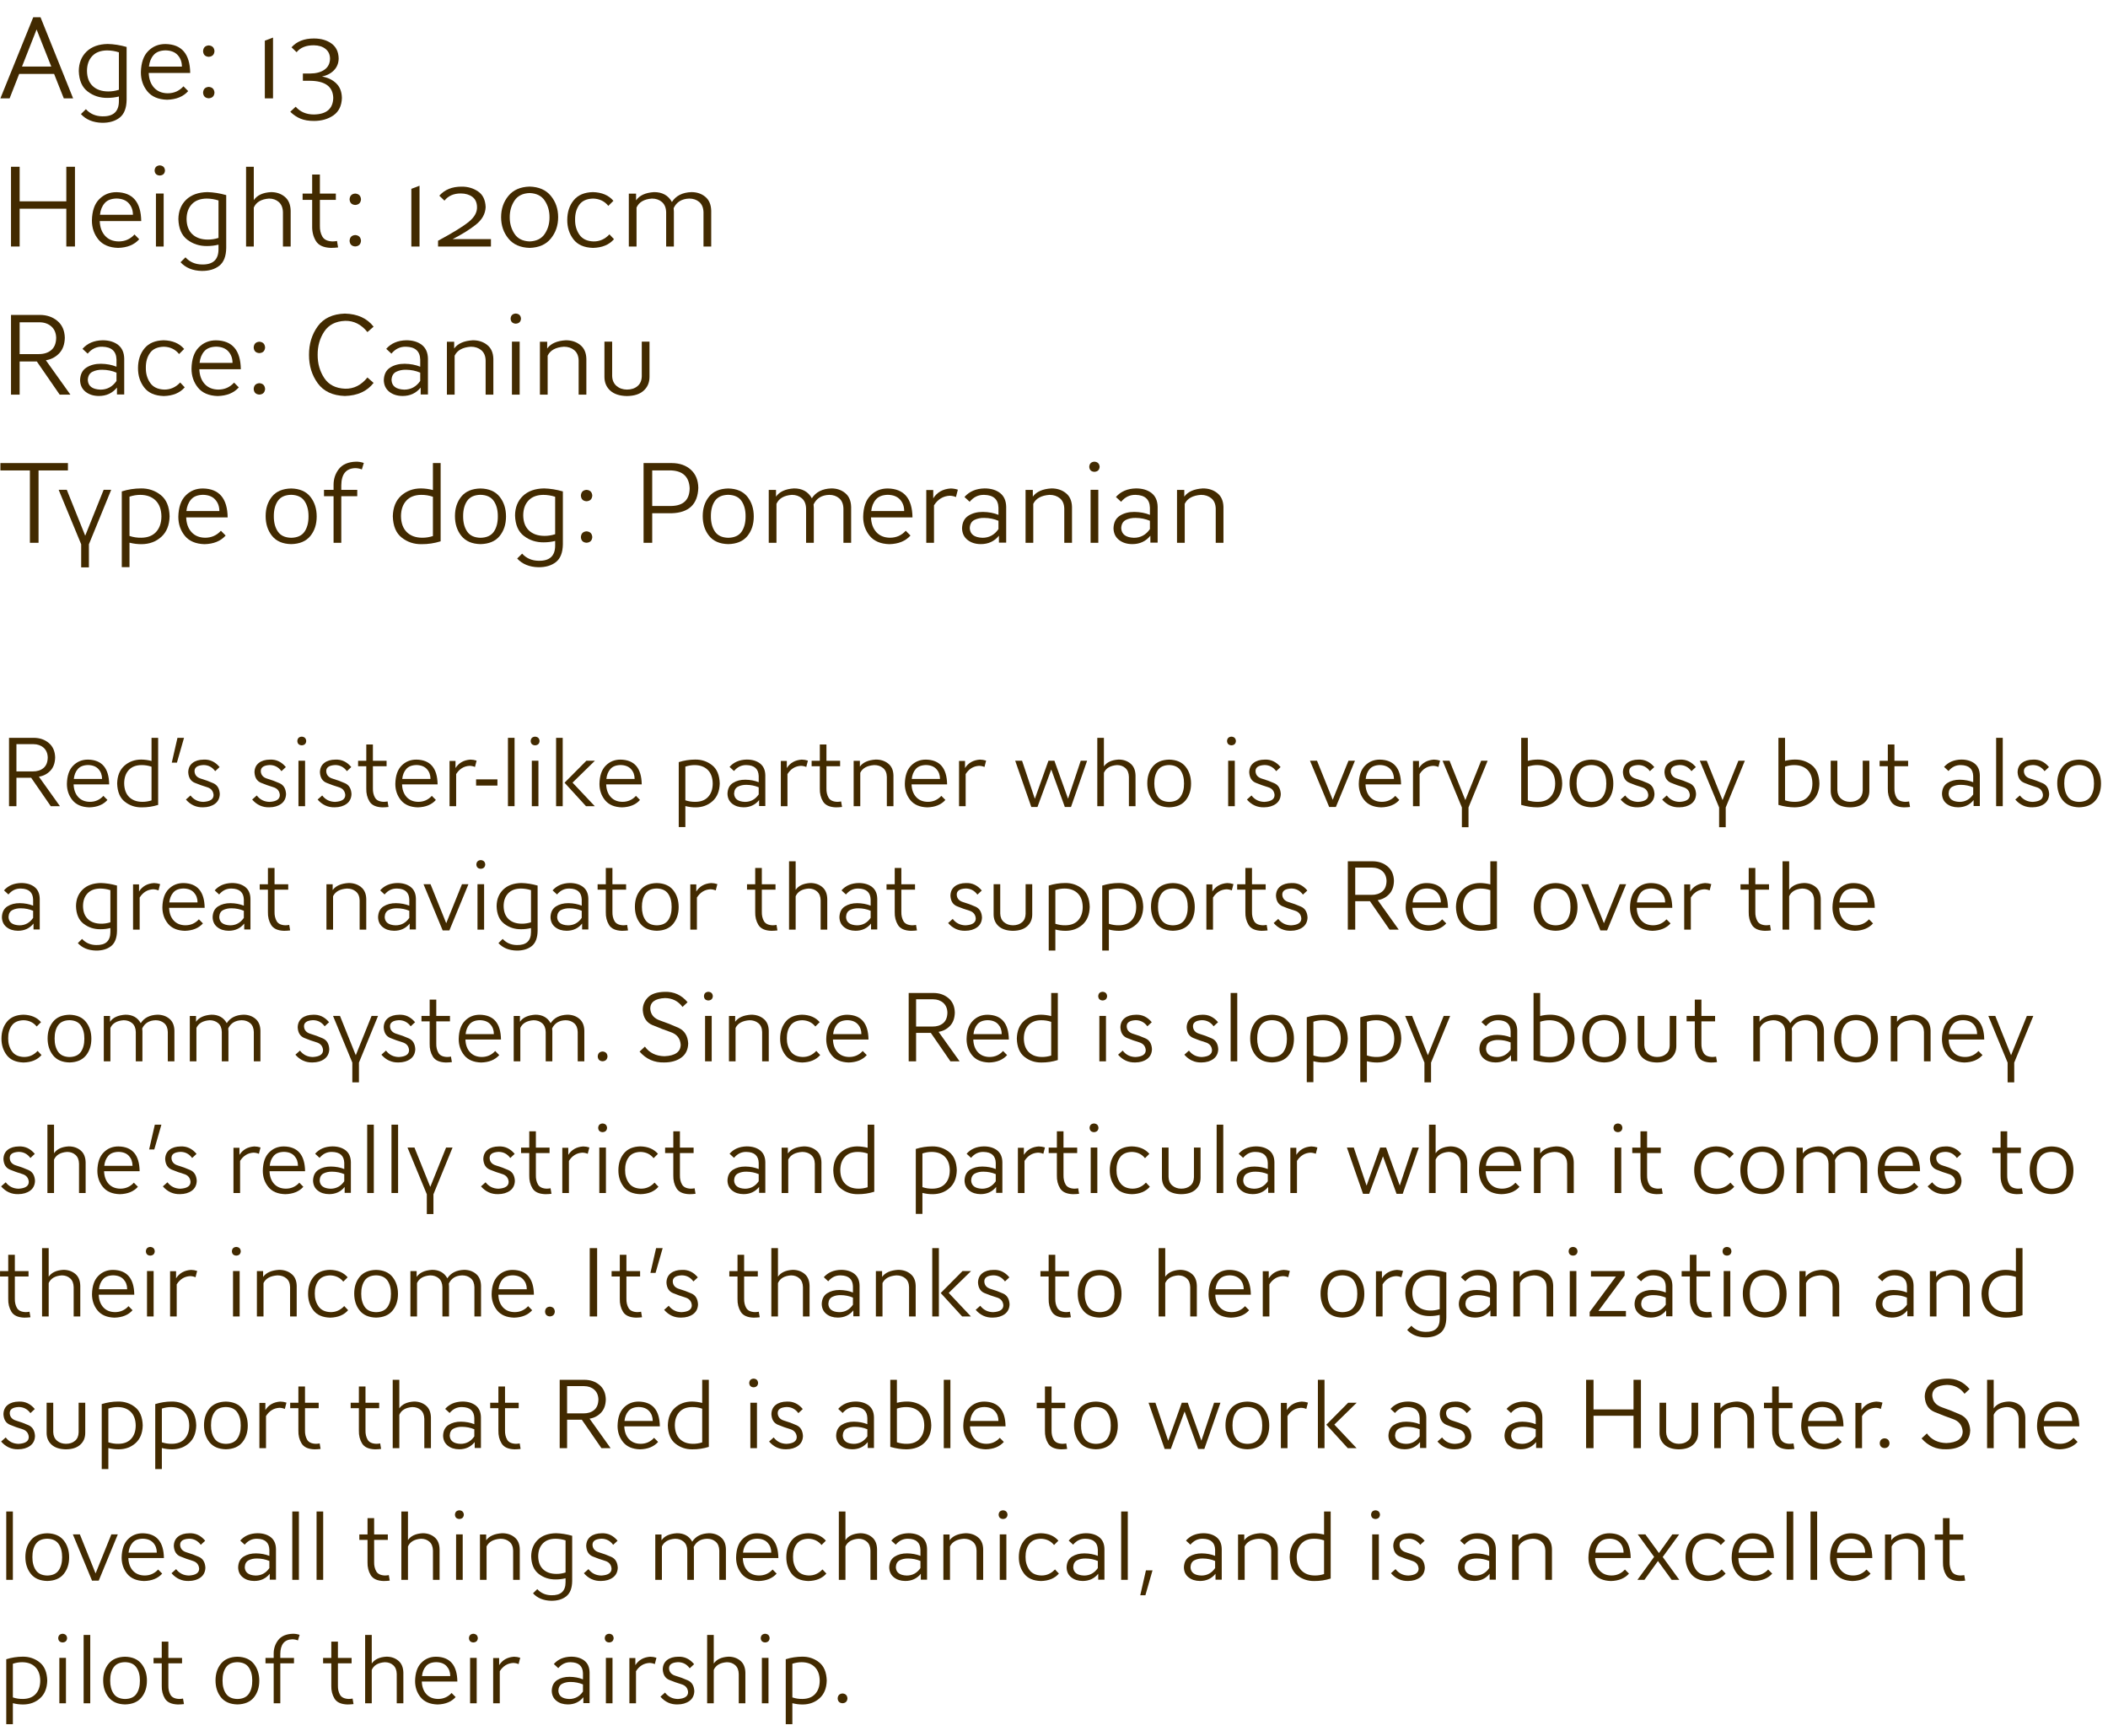 <?xml version="1.0" encoding="UTF-8" standalone="no"?>
<svg xmlns:ffdec="https://www.free-decompiler.com/flash" xmlns:xlink="http://www.w3.org/1999/xlink" ffdec:objectType="text" height="210.9px" width="256.1px" xmlns="http://www.w3.org/2000/svg">
  <g transform="matrix(1.0, 0.0, 0.0, 1.0, -0.35, -1.05)">
    <g transform="matrix(1.0, 0.0, 0.0, 1.0, 0.0, 0.0)">
      <use fill="#422a00" height="210.9" transform="matrix(0.014, 0.0, 0.0, 0.014, 0.0, 13.0)" width="256.1" xlink:href="#font_AW_Conqueror_Sans_Light_A0"/>
      <use fill="#422a00" height="210.9" transform="matrix(0.014, 0.0, 0.0, 0.014, 9.3, 13.0)" width="256.1" xlink:href="#font_AW_Conqueror_Sans_Light_g0"/>
      <use fill="#422a00" height="210.9" transform="matrix(0.014, 0.0, 0.0, 0.014, 16.85, 13.0)" width="256.1" xlink:href="#font_AW_Conqueror_Sans_Light_e0"/>
      <use fill="#422a00" height="210.9" transform="matrix(0.014, 0.0, 0.0, 0.014, 23.95, 13.0)" width="256.1" xlink:href="#font_AW_Conqueror_Sans_Light_:0"/>
      <use fill="#422a00" height="210.9" transform="matrix(0.014, 0.0, 0.0, 0.014, 30.95, 13.0)" width="256.1" xlink:href="#font_AW_Conqueror_Sans_Light_10"/>
      <use fill="#422a00" height="210.9" transform="matrix(0.014, 0.0, 0.0, 0.014, 34.95, 13.0)" width="256.1" xlink:href="#font_AW_Conqueror_Sans_Light_30"/>
    </g>
    <g transform="matrix(1.0, 0.0, 0.0, 1.0, 0.0, 0.0)">
      <use fill="#422a00" height="210.9" transform="matrix(0.014, 0.0, 0.0, 0.014, 0.0, 31.0)" width="256.1" xlink:href="#font_AW_Conqueror_Sans_Light_H0"/>
      <use fill="#422a00" height="210.9" transform="matrix(0.014, 0.0, 0.0, 0.014, 10.9, 31.0)" width="256.1" xlink:href="#font_AW_Conqueror_Sans_Light_e0"/>
      <use fill="#422a00" height="210.9" transform="matrix(0.014, 0.0, 0.0, 0.014, 18.0, 31.0)" width="256.1" xlink:href="#font_AW_Conqueror_Sans_Light_i0"/>
      <use fill="#422a00" height="210.9" transform="matrix(0.014, 0.0, 0.0, 0.014, 21.4, 31.0)" width="256.1" xlink:href="#font_AW_Conqueror_Sans_Light_g0"/>
      <use fill="#422a00" height="210.9" transform="matrix(0.014, 0.0, 0.0, 0.014, 28.95, 31.0)" width="256.1" xlink:href="#font_AW_Conqueror_Sans_Light_h0"/>
      <use fill="#422a00" height="210.9" transform="matrix(0.014, 0.0, 0.0, 0.014, 36.7, 31.0)" width="256.1" xlink:href="#font_AW_Conqueror_Sans_Light_t0"/>
      <use fill="#422a00" height="210.9" transform="matrix(0.014, 0.0, 0.0, 0.014, 41.75, 31.0)" width="256.1" xlink:href="#font_AW_Conqueror_Sans_Light_:0"/>
      <use fill="#422a00" height="210.9" transform="matrix(0.014, 0.0, 0.0, 0.014, 48.75, 31.0)" width="256.1" xlink:href="#font_AW_Conqueror_Sans_Light_10"/>
      <use fill="#422a00" height="210.9" transform="matrix(0.014, 0.0, 0.0, 0.014, 52.75, 31.0)" width="256.1" xlink:href="#font_AW_Conqueror_Sans_Light_20"/>
      <use fill="#422a00" height="210.9" transform="matrix(0.014, 0.0, 0.0, 0.014, 60.55, 31.0)" width="256.1" xlink:href="#font_AW_Conqueror_Sans_Light_00"/>
      <use fill="#422a00" height="210.9" transform="matrix(0.014, 0.0, 0.0, 0.014, 68.65, 31.0)" width="256.1" xlink:href="#font_AW_Conqueror_Sans_Light_c0"/>
      <use fill="#422a00" height="210.9" transform="matrix(0.014, 0.0, 0.0, 0.014, 75.45, 31.0)" width="256.1" xlink:href="#font_AW_Conqueror_Sans_Light_m0"/>
    </g>
    <g transform="matrix(1.0, 0.0, 0.0, 1.0, 0.0, 0.0)">
      <use fill="#422a00" height="210.9" transform="matrix(0.014, 0.0, 0.0, 0.014, 0.0, 49.0)" width="256.1" xlink:href="#font_AW_Conqueror_Sans_Light_R0"/>
      <use fill="#422a00" height="210.9" transform="matrix(0.014, 0.0, 0.0, 0.014, 9.4, 49.0)" width="256.1" xlink:href="#font_AW_Conqueror_Sans_Light_a0"/>
      <use fill="#422a00" height="210.9" transform="matrix(0.014, 0.0, 0.0, 0.014, 16.5, 49.0)" width="256.1" xlink:href="#font_AW_Conqueror_Sans_Light_c0"/>
      <use fill="#422a00" height="210.9" transform="matrix(0.014, 0.0, 0.0, 0.014, 23.0, 49.0)" width="256.1" xlink:href="#font_AW_Conqueror_Sans_Light_e0"/>
      <use fill="#422a00" height="210.9" transform="matrix(0.014, 0.0, 0.0, 0.014, 30.1, 49.0)" width="256.1" xlink:href="#font_AW_Conqueror_Sans_Light_:0"/>
      <use fill="#422a00" height="210.9" transform="matrix(0.014, 0.0, 0.0, 0.014, 37.1, 49.0)" width="256.1" xlink:href="#font_AW_Conqueror_Sans_Light_C0"/>
      <use fill="#422a00" height="210.9" transform="matrix(0.014, 0.0, 0.0, 0.014, 46.3, 49.0)" width="256.1" xlink:href="#font_AW_Conqueror_Sans_Light_a0"/>
      <use fill="#422a00" height="210.9" transform="matrix(0.014, 0.0, 0.0, 0.014, 53.35, 49.0)" width="256.1" xlink:href="#font_AW_Conqueror_Sans_Light_n0"/>
      <use fill="#422a00" height="210.9" transform="matrix(0.014, 0.0, 0.0, 0.014, 61.25, 49.0)" width="256.1" xlink:href="#font_AW_Conqueror_Sans_Light_i0"/>
      <use fill="#422a00" height="210.9" transform="matrix(0.014, 0.0, 0.0, 0.014, 64.65, 49.0)" width="256.1" xlink:href="#font_AW_Conqueror_Sans_Light_n0"/>
      <use fill="#422a00" height="210.9" transform="matrix(0.014, 0.0, 0.0, 0.014, 72.6, 49.0)" width="256.1" xlink:href="#font_AW_Conqueror_Sans_Light_u0"/>
    </g>
    <g transform="matrix(1.0, 0.0, 0.0, 1.0, 0.0, 0.0)">
      <use fill="#422a00" height="210.9" transform="matrix(0.014, 0.0, 0.0, 0.014, 0.0, 67.0)" width="256.1" xlink:href="#font_AW_Conqueror_Sans_Light_T0"/>
      <use fill="#422a00" height="210.9" transform="matrix(0.014, 0.0, 0.0, 0.014, 7.35, 67.0)" width="256.1" xlink:href="#font_AW_Conqueror_Sans_Light_y0"/>
      <use fill="#422a00" height="210.9" transform="matrix(0.014, 0.0, 0.0, 0.014, 13.85, 67.0)" width="256.1" xlink:href="#font_AW_Conqueror_Sans_Light_p0"/>
      <use fill="#422a00" height="210.9" transform="matrix(0.014, 0.0, 0.0, 0.014, 21.4, 67.0)" width="256.1" xlink:href="#font_AW_Conqueror_Sans_Light_e0"/>
      <use fill="#422a00" height="210.9" transform="matrix(0.014, 0.0, 0.0, 0.014, 32.0, 67.0)" width="256.1" xlink:href="#font_AW_Conqueror_Sans_Light_o0"/>
      <use fill="#422a00" height="210.9" transform="matrix(0.014, 0.0, 0.0, 0.014, 39.3, 67.0)" width="256.1" xlink:href="#font_AW_Conqueror_Sans_Light_f0"/>
      <use fill="#422a00" height="210.9" transform="matrix(0.014, 0.0, 0.0, 0.014, 47.45, 67.0)" width="256.1" xlink:href="#font_AW_Conqueror_Sans_Light_d0"/>
      <use fill="#422a00" height="210.9" transform="matrix(0.014, 0.0, 0.0, 0.014, 55.0, 67.0)" width="256.1" xlink:href="#font_AW_Conqueror_Sans_Light_o0"/>
      <use fill="#422a00" height="210.9" transform="matrix(0.014, 0.0, 0.0, 0.014, 62.3, 67.0)" width="256.1" xlink:href="#font_AW_Conqueror_Sans_Light_g0"/>
      <use fill="#422a00" height="210.9" transform="matrix(0.014, 0.0, 0.0, 0.014, 69.85, 67.0)" width="256.1" xlink:href="#font_AW_Conqueror_Sans_Light_:0"/>
      <use fill="#422a00" height="210.9" transform="matrix(0.014, 0.0, 0.0, 0.014, 76.85, 67.0)" width="256.1" xlink:href="#font_AW_Conqueror_Sans_Light_P0"/>
      <use fill="#422a00" height="210.9" transform="matrix(0.014, 0.0, 0.0, 0.014, 85.1, 67.0)" width="256.1" xlink:href="#font_AW_Conqueror_Sans_Light_o0"/>
      <use fill="#422a00" height="210.9" transform="matrix(0.014, 0.0, 0.0, 0.014, 92.45, 67.0)" width="256.1" xlink:href="#font_AW_Conqueror_Sans_Light_m0"/>
      <use fill="#422a00" height="210.9" transform="matrix(0.014, 0.0, 0.0, 0.014, 104.6, 67.0)" width="256.1" xlink:href="#font_AW_Conqueror_Sans_Light_e0"/>
      <use fill="#422a00" height="210.9" transform="matrix(0.014, 0.0, 0.0, 0.014, 111.7, 67.0)" width="256.1" xlink:href="#font_AW_Conqueror_Sans_Light_r0"/>
      <use fill="#422a00" height="210.9" transform="matrix(0.014, 0.0, 0.0, 0.014, 116.55, 67.0)" width="256.1" xlink:href="#font_AW_Conqueror_Sans_Light_a0"/>
      <use fill="#422a00" height="210.9" transform="matrix(0.014, 0.0, 0.0, 0.014, 123.65, 67.0)" width="256.1" xlink:href="#font_AW_Conqueror_Sans_Light_n0"/>
      <use fill="#422a00" height="210.9" transform="matrix(0.014, 0.0, 0.0, 0.014, 131.55, 67.0)" width="256.1" xlink:href="#font_AW_Conqueror_Sans_Light_i0"/>
      <use fill="#422a00" height="210.9" transform="matrix(0.014, 0.0, 0.0, 0.014, 134.95, 67.0)" width="256.1" xlink:href="#font_AW_Conqueror_Sans_Light_a0"/>
      <use fill="#422a00" height="210.9" transform="matrix(0.014, 0.0, 0.0, 0.014, 142.05, 67.0)" width="256.1" xlink:href="#font_AW_Conqueror_Sans_Light_n0"/>
    </g>
    <g transform="matrix(1.0, 0.0, 0.0, 1.0, 0.0, 0.0)">
      <use fill="#422a00" height="210.9" transform="matrix(0.012, 0.0, 0.0, 0.012, 0.0, 99.0)" width="256.1" xlink:href="#font_AW_Conqueror_Sans_Light_R0"/>
      <use fill="#422a00" height="210.9" transform="matrix(0.012, 0.0, 0.0, 0.012, 7.95, 99.0)" width="256.1" xlink:href="#font_AW_Conqueror_Sans_Light_e0"/>
      <use fill="#422a00" height="210.9" transform="matrix(0.012, 0.0, 0.0, 0.012, 14.05, 99.0)" width="256.1" xlink:href="#font_AW_Conqueror_Sans_Light_d0"/>
      <use fill="#422a00" height="210.9" transform="matrix(0.012, 0.0, 0.0, 0.012, 20.5, 99.0)" width="256.1" xlink:href="#font_AW_Conqueror_Sans_Light__1"/>
      <use fill="#422a00" height="210.9" transform="matrix(0.012, 0.0, 0.0, 0.012, 22.45, 99.0)" width="256.1" xlink:href="#font_AW_Conqueror_Sans_Light_s0"/>
      <use fill="#422a00" height="210.9" transform="matrix(0.012, 0.0, 0.0, 0.012, 30.5, 99.0)" width="256.1" xlink:href="#font_AW_Conqueror_Sans_Light_s0"/>
      <use fill="#422a00" height="210.9" transform="matrix(0.012, 0.0, 0.0, 0.012, 35.5, 99.0)" width="256.1" xlink:href="#font_AW_Conqueror_Sans_Light_i0"/>
      <use fill="#422a00" height="210.9" transform="matrix(0.012, 0.0, 0.0, 0.012, 38.45, 99.0)" width="256.1" xlink:href="#font_AW_Conqueror_Sans_Light_s0"/>
      <use fill="#422a00" height="210.9" transform="matrix(0.012, 0.0, 0.0, 0.012, 43.5, 99.0)" width="256.1" xlink:href="#font_AW_Conqueror_Sans_Light_t0"/>
      <use fill="#422a00" height="210.9" transform="matrix(0.012, 0.0, 0.0, 0.012, 47.85, 99.0)" width="256.1" xlink:href="#font_AW_Conqueror_Sans_Light_e0"/>
      <use fill="#422a00" height="210.9" transform="matrix(0.012, 0.0, 0.0, 0.012, 53.95, 99.0)" width="256.1" xlink:href="#font_AW_Conqueror_Sans_Light_r0"/>
      <use fill="#422a00" height="210.9" transform="matrix(0.012, 0.0, 0.0, 0.012, 57.95, 99.0)" width="256.1" xlink:href="#font_AW_Conqueror_Sans_Light_-0"/>
      <use fill="#422a00" height="210.9" transform="matrix(0.012, 0.0, 0.0, 0.012, 60.95, 99.0)" width="256.1" xlink:href="#font_AW_Conqueror_Sans_Light_l0"/>
      <use fill="#422a00" height="210.9" transform="matrix(0.012, 0.0, 0.0, 0.012, 63.85, 99.0)" width="256.1" xlink:href="#font_AW_Conqueror_Sans_Light_i0"/>
      <use fill="#422a00" height="210.9" transform="matrix(0.012, 0.0, 0.0, 0.012, 66.8, 99.0)" width="256.1" xlink:href="#font_AW_Conqueror_Sans_Light_k0"/>
      <use fill="#422a00" height="210.9" transform="matrix(0.012, 0.0, 0.0, 0.012, 72.65, 99.0)" width="256.1" xlink:href="#font_AW_Conqueror_Sans_Light_e0"/>
      <use fill="#422a00" height="210.9" transform="matrix(0.012, 0.0, 0.0, 0.012, 81.7, 99.0)" width="256.1" xlink:href="#font_AW_Conqueror_Sans_Light_p0"/>
      <use fill="#422a00" height="210.9" transform="matrix(0.012, 0.0, 0.0, 0.012, 88.15, 99.0)" width="256.1" xlink:href="#font_AW_Conqueror_Sans_Light_a0"/>
      <use fill="#422a00" height="210.9" transform="matrix(0.012, 0.0, 0.0, 0.012, 94.2, 99.0)" width="256.1" xlink:href="#font_AW_Conqueror_Sans_Light_r0"/>
      <use fill="#422a00" height="210.9" transform="matrix(0.012, 0.0, 0.0, 0.012, 98.6, 99.0)" width="256.1" xlink:href="#font_AW_Conqueror_Sans_Light_t0"/>
      <use fill="#422a00" height="210.9" transform="matrix(0.012, 0.0, 0.0, 0.012, 102.95, 99.0)" width="256.1" xlink:href="#font_AW_Conqueror_Sans_Light_n0"/>
      <use fill="#422a00" height="210.9" transform="matrix(0.012, 0.0, 0.0, 0.012, 109.75, 99.0)" width="256.1" xlink:href="#font_AW_Conqueror_Sans_Light_e0"/>
      <use fill="#422a00" height="210.9" transform="matrix(0.012, 0.0, 0.0, 0.012, 115.85, 99.0)" width="256.1" xlink:href="#font_AW_Conqueror_Sans_Light_r0"/>
      <use fill="#422a00" height="210.9" transform="matrix(0.012, 0.0, 0.0, 0.012, 123.35, 99.0)" width="256.1" xlink:href="#font_AW_Conqueror_Sans_Light_w0"/>
      <use fill="#422a00" height="210.9" transform="matrix(0.012, 0.0, 0.0, 0.012, 132.55, 99.0)" width="256.1" xlink:href="#font_AW_Conqueror_Sans_Light_h0"/>
      <use fill="#422a00" height="210.9" transform="matrix(0.012, 0.0, 0.0, 0.012, 139.2, 99.0)" width="256.1" xlink:href="#font_AW_Conqueror_Sans_Light_o0"/>
      <use fill="#422a00" height="210.9" transform="matrix(0.012, 0.0, 0.0, 0.012, 148.45, 99.0)" width="256.1" xlink:href="#font_AW_Conqueror_Sans_Light_i0"/>
      <use fill="#422a00" height="210.9" transform="matrix(0.012, 0.0, 0.0, 0.012, 151.35, 99.0)" width="256.1" xlink:href="#font_AW_Conqueror_Sans_Light_s0"/>
      <use fill="#422a00" height="210.9" transform="matrix(0.012, 0.0, 0.0, 0.012, 159.4, 99.0)" width="256.1" xlink:href="#font_AW_Conqueror_Sans_Light_v0"/>
      <use fill="#422a00" height="210.9" transform="matrix(0.012, 0.0, 0.0, 0.012, 164.9, 99.0)" width="256.1" xlink:href="#font_AW_Conqueror_Sans_Light_e0"/>
      <use fill="#422a00" height="210.9" transform="matrix(0.012, 0.0, 0.0, 0.012, 171.0, 99.0)" width="256.1" xlink:href="#font_AW_Conqueror_Sans_Light_r0"/>
      <use fill="#422a00" height="210.9" transform="matrix(0.012, 0.0, 0.0, 0.012, 175.5, 99.0)" width="256.1" xlink:href="#font_AW_Conqueror_Sans_Light_y0"/>
      <use fill="#422a00" height="210.9" transform="matrix(0.012, 0.0, 0.0, 0.012, 184.05, 99.0)" width="256.1" xlink:href="#font_AW_Conqueror_Sans_Light_b0"/>
      <use fill="#422a00" height="210.9" transform="matrix(0.012, 0.0, 0.0, 0.012, 190.5, 99.0)" width="256.1" xlink:href="#font_AW_Conqueror_Sans_Light_o0"/>
      <use fill="#422a00" height="210.9" transform="matrix(0.012, 0.0, 0.0, 0.012, 196.75, 99.0)" width="256.1" xlink:href="#font_AW_Conqueror_Sans_Light_s0"/>
      <use fill="#422a00" height="210.9" transform="matrix(0.012, 0.0, 0.0, 0.012, 201.8, 99.0)" width="256.1" xlink:href="#font_AW_Conqueror_Sans_Light_s0"/>
      <use fill="#422a00" height="210.9" transform="matrix(0.012, 0.0, 0.0, 0.012, 206.75, 99.0)" width="256.1" xlink:href="#font_AW_Conqueror_Sans_Light_y0"/>
      <use fill="#422a00" height="210.9" transform="matrix(0.012, 0.0, 0.0, 0.012, 215.3, 99.0)" width="256.1" xlink:href="#font_AW_Conqueror_Sans_Light_b0"/>
      <use fill="#422a00" height="210.9" transform="matrix(0.012, 0.0, 0.0, 0.012, 221.75, 99.0)" width="256.1" xlink:href="#font_AW_Conqueror_Sans_Light_u0"/>
      <use fill="#422a00" height="210.9" transform="matrix(0.012, 0.0, 0.0, 0.012, 228.35, 99.0)" width="256.1" xlink:href="#font_AW_Conqueror_Sans_Light_t0"/>
      <use fill="#422a00" height="210.9" transform="matrix(0.012, 0.0, 0.0, 0.012, 235.7, 99.0)" width="256.1" xlink:href="#font_AW_Conqueror_Sans_Light_a0"/>
      <use fill="#422a00" height="210.9" transform="matrix(0.012, 0.0, 0.0, 0.012, 241.75, 99.0)" width="256.1" xlink:href="#font_AW_Conqueror_Sans_Light_l0"/>
      <use fill="#422a00" height="210.9" transform="matrix(0.012, 0.0, 0.0, 0.012, 244.7, 99.0)" width="256.1" xlink:href="#font_AW_Conqueror_Sans_Light_s0"/>
      <use fill="#422a00" height="210.9" transform="matrix(0.012, 0.0, 0.0, 0.012, 249.75, 99.0)" width="256.1" xlink:href="#font_AW_Conqueror_Sans_Light_o0"/>
    </g>
    <g transform="matrix(1.0, 0.0, 0.0, 1.0, 0.0, 0.0)">
      <use fill="#422a00" height="210.9" transform="matrix(0.012, 0.0, 0.0, 0.012, 0.0, 114.0)" width="256.1" xlink:href="#font_AW_Conqueror_Sans_Light_a0"/>
      <use fill="#422a00" height="210.9" transform="matrix(0.012, 0.0, 0.0, 0.012, 9.05, 114.0)" width="256.1" xlink:href="#font_AW_Conqueror_Sans_Light_g0"/>
      <use fill="#422a00" height="210.9" transform="matrix(0.012, 0.0, 0.0, 0.012, 15.5, 114.0)" width="256.1" xlink:href="#font_AW_Conqueror_Sans_Light_r0"/>
      <use fill="#422a00" height="210.9" transform="matrix(0.012, 0.0, 0.0, 0.012, 19.55, 114.0)" width="256.1" xlink:href="#font_AW_Conqueror_Sans_Light_e0"/>
      <use fill="#422a00" height="210.9" transform="matrix(0.012, 0.0, 0.0, 0.012, 25.6, 114.0)" width="256.1" xlink:href="#font_AW_Conqueror_Sans_Light_a0"/>
      <use fill="#422a00" height="210.9" transform="matrix(0.012, 0.0, 0.0, 0.012, 31.55, 114.0)" width="256.1" xlink:href="#font_AW_Conqueror_Sans_Light_t0"/>
      <use fill="#422a00" height="210.9" transform="matrix(0.012, 0.0, 0.0, 0.012, 38.9, 114.0)" width="256.1" xlink:href="#font_AW_Conqueror_Sans_Light_n0"/>
      <use fill="#422a00" height="210.9" transform="matrix(0.012, 0.0, 0.0, 0.012, 45.7, 114.0)" width="256.1" xlink:href="#font_AW_Conqueror_Sans_Light_a0"/>
      <use fill="#422a00" height="210.9" transform="matrix(0.012, 0.0, 0.0, 0.012, 51.7, 114.0)" width="256.1" xlink:href="#font_AW_Conqueror_Sans_Light_v0"/>
      <use fill="#422a00" height="210.9" transform="matrix(0.012, 0.0, 0.0, 0.012, 57.25, 114.0)" width="256.1" xlink:href="#font_AW_Conqueror_Sans_Light_i0"/>
      <use fill="#422a00" height="210.9" transform="matrix(0.012, 0.0, 0.0, 0.012, 60.15, 114.0)" width="256.1" xlink:href="#font_AW_Conqueror_Sans_Light_g0"/>
      <use fill="#422a00" height="210.9" transform="matrix(0.012, 0.0, 0.0, 0.012, 66.65, 114.0)" width="256.1" xlink:href="#font_AW_Conqueror_Sans_Light_a0"/>
      <use fill="#422a00" height="210.9" transform="matrix(0.012, 0.0, 0.0, 0.012, 72.6, 114.0)" width="256.1" xlink:href="#font_AW_Conqueror_Sans_Light_t0"/>
      <use fill="#422a00" height="210.9" transform="matrix(0.012, 0.0, 0.0, 0.012, 76.95, 114.0)" width="256.1" xlink:href="#font_AW_Conqueror_Sans_Light_o0"/>
      <use fill="#422a00" height="210.9" transform="matrix(0.012, 0.0, 0.0, 0.012, 83.2, 114.0)" width="256.1" xlink:href="#font_AW_Conqueror_Sans_Light_r0"/>
      <use fill="#422a00" height="210.9" transform="matrix(0.012, 0.0, 0.0, 0.012, 90.75, 114.0)" width="256.1" xlink:href="#font_AW_Conqueror_Sans_Light_t0"/>
      <use fill="#422a00" height="210.9" transform="matrix(0.012, 0.0, 0.0, 0.012, 95.1, 114.0)" width="256.1" xlink:href="#font_AW_Conqueror_Sans_Light_h0"/>
      <use fill="#422a00" height="210.9" transform="matrix(0.012, 0.0, 0.0, 0.012, 101.75, 114.0)" width="256.1" xlink:href="#font_AW_Conqueror_Sans_Light_a0"/>
      <use fill="#422a00" height="210.9" transform="matrix(0.012, 0.0, 0.0, 0.012, 107.7, 114.0)" width="256.1" xlink:href="#font_AW_Conqueror_Sans_Light_t0"/>
      <use fill="#422a00" height="210.9" transform="matrix(0.012, 0.0, 0.0, 0.012, 115.05, 114.0)" width="256.1" xlink:href="#font_AW_Conqueror_Sans_Light_s0"/>
      <use fill="#422a00" height="210.9" transform="matrix(0.012, 0.0, 0.0, 0.012, 120.05, 114.0)" width="256.1" xlink:href="#font_AW_Conqueror_Sans_Light_u0"/>
      <use fill="#422a00" height="210.9" transform="matrix(0.012, 0.0, 0.0, 0.012, 126.65, 114.0)" width="256.1" xlink:href="#font_AW_Conqueror_Sans_Light_p0"/>
      <use fill="#422a00" height="210.9" transform="matrix(0.012, 0.0, 0.0, 0.012, 133.15, 114.0)" width="256.1" xlink:href="#font_AW_Conqueror_Sans_Light_p0"/>
      <use fill="#422a00" height="210.9" transform="matrix(0.012, 0.0, 0.0, 0.012, 139.65, 114.0)" width="256.1" xlink:href="#font_AW_Conqueror_Sans_Light_o0"/>
      <use fill="#422a00" height="210.9" transform="matrix(0.012, 0.0, 0.0, 0.012, 145.9, 114.0)" width="256.1" xlink:href="#font_AW_Conqueror_Sans_Light_r0"/>
      <use fill="#422a00" height="210.9" transform="matrix(0.012, 0.0, 0.0, 0.012, 150.3, 114.0)" width="256.1" xlink:href="#font_AW_Conqueror_Sans_Light_t0"/>
      <use fill="#422a00" height="210.9" transform="matrix(0.012, 0.0, 0.0, 0.012, 154.6, 114.0)" width="256.1" xlink:href="#font_AW_Conqueror_Sans_Light_s0"/>
      <use fill="#422a00" height="210.9" transform="matrix(0.012, 0.0, 0.0, 0.012, 162.65, 114.0)" width="256.1" xlink:href="#font_AW_Conqueror_Sans_Light_R0"/>
      <use fill="#422a00" height="210.9" transform="matrix(0.012, 0.0, 0.0, 0.012, 170.6, 114.0)" width="256.1" xlink:href="#font_AW_Conqueror_Sans_Light_e0"/>
      <use fill="#422a00" height="210.9" transform="matrix(0.012, 0.0, 0.0, 0.012, 176.7, 114.0)" width="256.1" xlink:href="#font_AW_Conqueror_Sans_Light_d0"/>
      <use fill="#422a00" height="210.9" transform="matrix(0.012, 0.0, 0.0, 0.012, 186.15, 114.0)" width="256.1" xlink:href="#font_AW_Conqueror_Sans_Light_o0"/>
      <use fill="#422a00" height="210.9" transform="matrix(0.012, 0.0, 0.0, 0.012, 192.35, 114.0)" width="256.1" xlink:href="#font_AW_Conqueror_Sans_Light_v0"/>
      <use fill="#422a00" height="210.9" transform="matrix(0.012, 0.0, 0.0, 0.012, 197.85, 114.0)" width="256.1" xlink:href="#font_AW_Conqueror_Sans_Light_e0"/>
      <use fill="#422a00" height="210.9" transform="matrix(0.012, 0.0, 0.0, 0.012, 203.95, 114.0)" width="256.1" xlink:href="#font_AW_Conqueror_Sans_Light_r0"/>
      <use fill="#422a00" height="210.9" transform="matrix(0.012, 0.0, 0.0, 0.012, 211.45, 114.0)" width="256.1" xlink:href="#font_AW_Conqueror_Sans_Light_t0"/>
      <use fill="#422a00" height="210.9" transform="matrix(0.012, 0.0, 0.0, 0.012, 215.8, 114.0)" width="256.1" xlink:href="#font_AW_Conqueror_Sans_Light_h0"/>
      <use fill="#422a00" height="210.9" transform="matrix(0.012, 0.0, 0.0, 0.012, 222.45, 114.0)" width="256.1" xlink:href="#font_AW_Conqueror_Sans_Light_e0"/>
    </g>
    <g transform="matrix(1.0, 0.0, 0.0, 1.0, 0.0, 0.0)">
      <use fill="#422a00" height="210.9" transform="matrix(0.012, 0.0, 0.0, 0.012, 0.0, 130.0)" width="256.1" xlink:href="#font_AW_Conqueror_Sans_Light_c0"/>
      <use fill="#422a00" height="210.9" transform="matrix(0.012, 0.0, 0.0, 0.012, 5.6, 130.0)" width="256.1" xlink:href="#font_AW_Conqueror_Sans_Light_o0"/>
      <use fill="#422a00" height="210.9" transform="matrix(0.012, 0.0, 0.0, 0.012, 11.85, 130.0)" width="256.1" xlink:href="#font_AW_Conqueror_Sans_Light_m0"/>
      <use fill="#422a00" height="210.9" transform="matrix(0.012, 0.0, 0.0, 0.012, 22.3, 130.0)" width="256.1" xlink:href="#font_AW_Conqueror_Sans_Light_m0"/>
      <use fill="#422a00" height="210.9" transform="matrix(0.012, 0.0, 0.0, 0.012, 35.75, 130.0)" width="256.1" xlink:href="#font_AW_Conqueror_Sans_Light_s0"/>
      <use fill="#422a00" height="210.9" transform="matrix(0.012, 0.0, 0.0, 0.012, 40.7, 130.0)" width="256.1" xlink:href="#font_AW_Conqueror_Sans_Light_y0"/>
      <use fill="#422a00" height="210.9" transform="matrix(0.012, 0.0, 0.0, 0.012, 46.2, 130.0)" width="256.1" xlink:href="#font_AW_Conqueror_Sans_Light_s0"/>
      <use fill="#422a00" height="210.9" transform="matrix(0.012, 0.0, 0.0, 0.012, 51.2, 130.0)" width="256.1" xlink:href="#font_AW_Conqueror_Sans_Light_t0"/>
      <use fill="#422a00" height="210.9" transform="matrix(0.012, 0.0, 0.0, 0.012, 55.55, 130.0)" width="256.1" xlink:href="#font_AW_Conqueror_Sans_Light_e0"/>
      <use fill="#422a00" height="210.9" transform="matrix(0.012, 0.0, 0.0, 0.012, 61.65, 130.0)" width="256.1" xlink:href="#font_AW_Conqueror_Sans_Light_m0"/>
      <use fill="#422a00" height="210.9" transform="matrix(0.012, 0.0, 0.0, 0.012, 72.05, 130.0)" width="256.1" xlink:href="#font_AW_Conqueror_Sans_Light_.0"/>
      <use fill="#422a00" height="210.9" transform="matrix(0.012, 0.0, 0.0, 0.012, 77.0, 130.0)" width="256.1" xlink:href="#font_AW_Conqueror_Sans_Light_S0"/>
      <use fill="#422a00" height="210.9" transform="matrix(0.012, 0.0, 0.0, 0.012, 84.9, 130.0)" width="256.1" xlink:href="#font_AW_Conqueror_Sans_Light_i0"/>
      <use fill="#422a00" height="210.9" transform="matrix(0.012, 0.0, 0.0, 0.012, 87.8, 130.0)" width="256.1" xlink:href="#font_AW_Conqueror_Sans_Light_n0"/>
      <use fill="#422a00" height="210.9" transform="matrix(0.012, 0.0, 0.0, 0.012, 94.6, 130.0)" width="256.1" xlink:href="#font_AW_Conqueror_Sans_Light_c0"/>
      <use fill="#422a00" height="210.9" transform="matrix(0.012, 0.0, 0.0, 0.012, 100.2, 130.0)" width="256.1" xlink:href="#font_AW_Conqueror_Sans_Light_e0"/>
      <use fill="#422a00" height="210.9" transform="matrix(0.012, 0.0, 0.0, 0.012, 109.3, 130.0)" width="256.1" xlink:href="#font_AW_Conqueror_Sans_Light_R0"/>
      <use fill="#422a00" height="210.9" transform="matrix(0.012, 0.0, 0.0, 0.012, 117.25, 130.0)" width="256.1" xlink:href="#font_AW_Conqueror_Sans_Light_e0"/>
      <use fill="#422a00" height="210.9" transform="matrix(0.012, 0.0, 0.0, 0.012, 123.35, 130.0)" width="256.1" xlink:href="#font_AW_Conqueror_Sans_Light_d0"/>
      <use fill="#422a00" height="210.9" transform="matrix(0.012, 0.0, 0.0, 0.012, 132.8, 130.0)" width="256.1" xlink:href="#font_AW_Conqueror_Sans_Light_i0"/>
      <use fill="#422a00" height="210.9" transform="matrix(0.012, 0.0, 0.0, 0.012, 135.7, 130.0)" width="256.1" xlink:href="#font_AW_Conqueror_Sans_Light_s0"/>
      <use fill="#422a00" height="210.9" transform="matrix(0.012, 0.0, 0.0, 0.012, 143.75, 130.0)" width="256.1" xlink:href="#font_AW_Conqueror_Sans_Light_s0"/>
      <use fill="#422a00" height="210.9" transform="matrix(0.012, 0.0, 0.0, 0.012, 148.75, 130.0)" width="256.1" xlink:href="#font_AW_Conqueror_Sans_Light_l0"/>
      <use fill="#422a00" height="210.9" transform="matrix(0.012, 0.0, 0.0, 0.012, 151.7, 130.0)" width="256.1" xlink:href="#font_AW_Conqueror_Sans_Light_o0"/>
      <use fill="#422a00" height="210.9" transform="matrix(0.012, 0.0, 0.0, 0.012, 158.0, 130.0)" width="256.1" xlink:href="#font_AW_Conqueror_Sans_Light_p0"/>
      <use fill="#422a00" height="210.9" transform="matrix(0.012, 0.0, 0.0, 0.012, 164.5, 130.0)" width="256.1" xlink:href="#font_AW_Conqueror_Sans_Light_p0"/>
      <use fill="#422a00" height="210.9" transform="matrix(0.012, 0.0, 0.0, 0.012, 170.95, 130.0)" width="256.1" xlink:href="#font_AW_Conqueror_Sans_Light_y0"/>
      <use fill="#422a00" height="210.9" transform="matrix(0.012, 0.0, 0.0, 0.012, 179.5, 130.0)" width="256.1" xlink:href="#font_AW_Conqueror_Sans_Light_a0"/>
      <use fill="#422a00" height="210.9" transform="matrix(0.012, 0.0, 0.0, 0.012, 185.55, 130.0)" width="256.1" xlink:href="#font_AW_Conqueror_Sans_Light_b0"/>
      <use fill="#422a00" height="210.9" transform="matrix(0.012, 0.0, 0.0, 0.012, 192.05, 130.0)" width="256.1" xlink:href="#font_AW_Conqueror_Sans_Light_o0"/>
      <use fill="#422a00" height="210.9" transform="matrix(0.012, 0.0, 0.0, 0.012, 198.3, 130.0)" width="256.1" xlink:href="#font_AW_Conqueror_Sans_Light_u0"/>
      <use fill="#422a00" height="210.9" transform="matrix(0.012, 0.0, 0.0, 0.012, 204.9, 130.0)" width="256.1" xlink:href="#font_AW_Conqueror_Sans_Light_t0"/>
      <use fill="#422a00" height="210.9" transform="matrix(0.012, 0.0, 0.0, 0.012, 212.25, 130.0)" width="256.1" xlink:href="#font_AW_Conqueror_Sans_Light_m0"/>
      <use fill="#422a00" height="210.9" transform="matrix(0.012, 0.0, 0.0, 0.012, 222.65, 130.0)" width="256.1" xlink:href="#font_AW_Conqueror_Sans_Light_o0"/>
      <use fill="#422a00" height="210.9" transform="matrix(0.012, 0.0, 0.0, 0.012, 228.95, 130.0)" width="256.1" xlink:href="#font_AW_Conqueror_Sans_Light_n0"/>
      <use fill="#422a00" height="210.9" transform="matrix(0.012, 0.0, 0.0, 0.012, 235.75, 130.0)" width="256.1" xlink:href="#font_AW_Conqueror_Sans_Light_e0"/>
      <use fill="#422a00" height="210.9" transform="matrix(0.012, 0.0, 0.0, 0.012, 241.8, 130.0)" width="256.1" xlink:href="#font_AW_Conqueror_Sans_Light_y0"/>
    </g>
    <g transform="matrix(1.0, 0.0, 0.0, 1.0, 0.0, 0.0)">
      <use fill="#422a00" height="210.9" transform="matrix(0.012, 0.0, 0.0, 0.012, 0.0, 146.0)" width="256.1" xlink:href="#font_AW_Conqueror_Sans_Light_s0"/>
      <use fill="#422a00" height="210.9" transform="matrix(0.012, 0.0, 0.0, 0.012, 5.0, 146.0)" width="256.1" xlink:href="#font_AW_Conqueror_Sans_Light_h0"/>
      <use fill="#422a00" height="210.9" transform="matrix(0.012, 0.0, 0.0, 0.012, 11.65, 146.0)" width="256.1" xlink:href="#font_AW_Conqueror_Sans_Light_e0"/>
      <use fill="#422a00" height="210.9" transform="matrix(0.012, 0.0, 0.0, 0.012, 17.75, 146.0)" width="256.1" xlink:href="#font_AW_Conqueror_Sans_Light__1"/>
      <use fill="#422a00" height="210.9" transform="matrix(0.012, 0.0, 0.0, 0.012, 19.65, 146.0)" width="256.1" xlink:href="#font_AW_Conqueror_Sans_Light_s0"/>
      <use fill="#422a00" height="210.9" transform="matrix(0.012, 0.0, 0.0, 0.012, 27.7, 146.0)" width="256.1" xlink:href="#font_AW_Conqueror_Sans_Light_r0"/>
      <use fill="#422a00" height="210.9" transform="matrix(0.012, 0.0, 0.0, 0.012, 31.75, 146.0)" width="256.1" xlink:href="#font_AW_Conqueror_Sans_Light_e0"/>
      <use fill="#422a00" height="210.9" transform="matrix(0.012, 0.0, 0.0, 0.012, 37.8, 146.0)" width="256.1" xlink:href="#font_AW_Conqueror_Sans_Light_a0"/>
      <use fill="#422a00" height="210.9" transform="matrix(0.012, 0.0, 0.0, 0.012, 43.85, 146.0)" width="256.1" xlink:href="#font_AW_Conqueror_Sans_Light_l0"/>
      <use fill="#422a00" height="210.9" transform="matrix(0.012, 0.0, 0.0, 0.012, 46.8, 146.0)" width="256.1" xlink:href="#font_AW_Conqueror_Sans_Light_l0"/>
      <use fill="#422a00" height="210.9" transform="matrix(0.012, 0.0, 0.0, 0.012, 49.75, 146.0)" width="256.1" xlink:href="#font_AW_Conqueror_Sans_Light_y0"/>
      <use fill="#422a00" height="210.9" transform="matrix(0.012, 0.0, 0.0, 0.012, 58.3, 146.0)" width="256.1" xlink:href="#font_AW_Conqueror_Sans_Light_s0"/>
      <use fill="#422a00" height="210.9" transform="matrix(0.012, 0.0, 0.0, 0.012, 63.3, 146.0)" width="256.1" xlink:href="#font_AW_Conqueror_Sans_Light_t0"/>
      <use fill="#422a00" height="210.9" transform="matrix(0.012, 0.0, 0.0, 0.012, 67.65, 146.0)" width="256.1" xlink:href="#font_AW_Conqueror_Sans_Light_r0"/>
      <use fill="#422a00" height="210.9" transform="matrix(0.012, 0.0, 0.0, 0.012, 72.05, 146.0)" width="256.1" xlink:href="#font_AW_Conqueror_Sans_Light_i0"/>
      <use fill="#422a00" height="210.9" transform="matrix(0.012, 0.0, 0.0, 0.012, 74.95, 146.0)" width="256.1" xlink:href="#font_AW_Conqueror_Sans_Light_c0"/>
      <use fill="#422a00" height="210.9" transform="matrix(0.012, 0.0, 0.0, 0.012, 80.8, 146.0)" width="256.1" xlink:href="#font_AW_Conqueror_Sans_Light_t0"/>
      <use fill="#422a00" height="210.9" transform="matrix(0.012, 0.0, 0.0, 0.012, 88.15, 146.0)" width="256.1" xlink:href="#font_AW_Conqueror_Sans_Light_a0"/>
      <use fill="#422a00" height="210.9" transform="matrix(0.012, 0.0, 0.0, 0.012, 94.2, 146.0)" width="256.1" xlink:href="#font_AW_Conqueror_Sans_Light_n0"/>
      <use fill="#422a00" height="210.9" transform="matrix(0.012, 0.0, 0.0, 0.012, 101.05, 146.0)" width="256.1" xlink:href="#font_AW_Conqueror_Sans_Light_d0"/>
      <use fill="#422a00" height="210.9" transform="matrix(0.012, 0.0, 0.0, 0.012, 110.5, 146.0)" width="256.1" xlink:href="#font_AW_Conqueror_Sans_Light_p0"/>
      <use fill="#422a00" height="210.9" transform="matrix(0.012, 0.0, 0.0, 0.012, 116.95, 146.0)" width="256.1" xlink:href="#font_AW_Conqueror_Sans_Light_a0"/>
      <use fill="#422a00" height="210.9" transform="matrix(0.012, 0.0, 0.0, 0.012, 123.0, 146.0)" width="256.1" xlink:href="#font_AW_Conqueror_Sans_Light_r0"/>
      <use fill="#422a00" height="210.9" transform="matrix(0.012, 0.0, 0.0, 0.012, 127.4, 146.0)" width="256.1" xlink:href="#font_AW_Conqueror_Sans_Light_t0"/>
      <use fill="#422a00" height="210.9" transform="matrix(0.012, 0.0, 0.0, 0.012, 131.75, 146.0)" width="256.1" xlink:href="#font_AW_Conqueror_Sans_Light_i0"/>
      <use fill="#422a00" height="210.9" transform="matrix(0.012, 0.0, 0.0, 0.012, 134.65, 146.0)" width="256.1" xlink:href="#font_AW_Conqueror_Sans_Light_c0"/>
      <use fill="#422a00" height="210.9" transform="matrix(0.012, 0.0, 0.0, 0.012, 140.5, 146.0)" width="256.1" xlink:href="#font_AW_Conqueror_Sans_Light_u0"/>
      <use fill="#422a00" height="210.9" transform="matrix(0.012, 0.0, 0.0, 0.012, 147.05, 146.0)" width="256.1" xlink:href="#font_AW_Conqueror_Sans_Light_l0"/>
      <use fill="#422a00" height="210.9" transform="matrix(0.012, 0.0, 0.0, 0.012, 150.0, 146.0)" width="256.1" xlink:href="#font_AW_Conqueror_Sans_Light_a0"/>
      <use fill="#422a00" height="210.9" transform="matrix(0.012, 0.0, 0.0, 0.012, 156.1, 146.0)" width="256.1" xlink:href="#font_AW_Conqueror_Sans_Light_r0"/>
      <use fill="#422a00" height="210.9" transform="matrix(0.012, 0.0, 0.0, 0.012, 163.65, 146.0)" width="256.1" xlink:href="#font_AW_Conqueror_Sans_Light_w0"/>
      <use fill="#422a00" height="210.9" transform="matrix(0.012, 0.0, 0.0, 0.012, 172.85, 146.0)" width="256.1" xlink:href="#font_AW_Conqueror_Sans_Light_h0"/>
      <use fill="#422a00" height="210.9" transform="matrix(0.012, 0.0, 0.0, 0.012, 179.5, 146.0)" width="256.1" xlink:href="#font_AW_Conqueror_Sans_Light_e0"/>
      <use fill="#422a00" height="210.9" transform="matrix(0.012, 0.0, 0.0, 0.012, 185.6, 146.0)" width="256.1" xlink:href="#font_AW_Conqueror_Sans_Light_n0"/>
      <use fill="#422a00" height="210.9" transform="matrix(0.012, 0.0, 0.0, 0.012, 195.4, 146.0)" width="256.1" xlink:href="#font_AW_Conqueror_Sans_Light_i0"/>
      <use fill="#422a00" height="210.9" transform="matrix(0.012, 0.0, 0.0, 0.012, 198.3, 146.0)" width="256.1" xlink:href="#font_AW_Conqueror_Sans_Light_t0"/>
      <use fill="#422a00" height="210.9" transform="matrix(0.012, 0.0, 0.0, 0.012, 205.65, 146.0)" width="256.1" xlink:href="#font_AW_Conqueror_Sans_Light_c0"/>
      <use fill="#422a00" height="210.9" transform="matrix(0.012, 0.0, 0.0, 0.012, 211.25, 146.0)" width="256.1" xlink:href="#font_AW_Conqueror_Sans_Light_o0"/>
      <use fill="#422a00" height="210.9" transform="matrix(0.012, 0.0, 0.0, 0.012, 217.5, 146.0)" width="256.1" xlink:href="#font_AW_Conqueror_Sans_Light_m0"/>
      <use fill="#422a00" height="210.9" transform="matrix(0.012, 0.0, 0.0, 0.012, 227.95, 146.0)" width="256.1" xlink:href="#font_AW_Conqueror_Sans_Light_e0"/>
      <use fill="#422a00" height="210.9" transform="matrix(0.012, 0.0, 0.0, 0.012, 234.05, 146.0)" width="256.1" xlink:href="#font_AW_Conqueror_Sans_Light_s0"/>
      <use fill="#422a00" height="210.9" transform="matrix(0.012, 0.0, 0.0, 0.012, 242.05, 146.0)" width="256.1" xlink:href="#font_AW_Conqueror_Sans_Light_t0"/>
      <use fill="#422a00" height="210.9" transform="matrix(0.012, 0.0, 0.0, 0.012, 246.4, 146.0)" width="256.1" xlink:href="#font_AW_Conqueror_Sans_Light_o0"/>
    </g>
    <g transform="matrix(1.0, 0.0, 0.0, 1.0, 0.0, 0.0)">
      <use fill="#422a00" height="210.9" transform="matrix(0.012, 0.0, 0.0, 0.012, 0.0, 161.0)" width="256.1" xlink:href="#font_AW_Conqueror_Sans_Light_t0"/>
      <use fill="#422a00" height="210.9" transform="matrix(0.012, 0.0, 0.0, 0.012, 4.35, 161.0)" width="256.1" xlink:href="#font_AW_Conqueror_Sans_Light_h0"/>
      <use fill="#422a00" height="210.9" transform="matrix(0.012, 0.0, 0.0, 0.012, 11.0, 161.0)" width="256.1" xlink:href="#font_AW_Conqueror_Sans_Light_e0"/>
      <use fill="#422a00" height="210.9" transform="matrix(0.012, 0.0, 0.0, 0.012, 17.1, 161.0)" width="256.1" xlink:href="#font_AW_Conqueror_Sans_Light_i0"/>
      <use fill="#422a00" height="210.9" transform="matrix(0.012, 0.0, 0.0, 0.012, 20.0, 161.0)" width="256.1" xlink:href="#font_AW_Conqueror_Sans_Light_r0"/>
      <use fill="#422a00" height="210.9" transform="matrix(0.012, 0.0, 0.0, 0.012, 27.55, 161.0)" width="256.1" xlink:href="#font_AW_Conqueror_Sans_Light_i0"/>
      <use fill="#422a00" height="210.9" transform="matrix(0.012, 0.0, 0.0, 0.012, 30.45, 161.0)" width="256.1" xlink:href="#font_AW_Conqueror_Sans_Light_n0"/>
      <use fill="#422a00" height="210.9" transform="matrix(0.012, 0.0, 0.0, 0.012, 37.25, 161.0)" width="256.1" xlink:href="#font_AW_Conqueror_Sans_Light_c0"/>
      <use fill="#422a00" height="210.9" transform="matrix(0.012, 0.0, 0.0, 0.012, 42.85, 161.0)" width="256.1" xlink:href="#font_AW_Conqueror_Sans_Light_o0"/>
      <use fill="#422a00" height="210.9" transform="matrix(0.012, 0.0, 0.0, 0.012, 49.1, 161.0)" width="256.1" xlink:href="#font_AW_Conqueror_Sans_Light_m0"/>
      <use fill="#422a00" height="210.9" transform="matrix(0.012, 0.0, 0.0, 0.012, 59.55, 161.0)" width="256.1" xlink:href="#font_AW_Conqueror_Sans_Light_e0"/>
      <use fill="#422a00" height="210.9" transform="matrix(0.012, 0.0, 0.0, 0.012, 65.65, 161.0)" width="256.1" xlink:href="#font_AW_Conqueror_Sans_Light_.0"/>
      <use fill="#422a00" height="210.9" transform="matrix(0.012, 0.0, 0.0, 0.012, 70.55, 161.0)" width="256.1" xlink:href="#font_AW_Conqueror_Sans_Light_I0"/>
      <use fill="#422a00" height="210.9" transform="matrix(0.012, 0.0, 0.0, 0.012, 74.3, 161.0)" width="256.1" xlink:href="#font_AW_Conqueror_Sans_Light_t0"/>
      <use fill="#422a00" height="210.9" transform="matrix(0.012, 0.0, 0.0, 0.012, 78.65, 161.0)" width="256.1" xlink:href="#font_AW_Conqueror_Sans_Light__1"/>
      <use fill="#422a00" height="210.9" transform="matrix(0.012, 0.0, 0.0, 0.012, 80.55, 161.0)" width="256.1" xlink:href="#font_AW_Conqueror_Sans_Light_s0"/>
      <use fill="#422a00" height="210.9" transform="matrix(0.012, 0.0, 0.0, 0.012, 88.6, 161.0)" width="256.1" xlink:href="#font_AW_Conqueror_Sans_Light_t0"/>
      <use fill="#422a00" height="210.9" transform="matrix(0.012, 0.0, 0.0, 0.012, 92.95, 161.0)" width="256.1" xlink:href="#font_AW_Conqueror_Sans_Light_h0"/>
      <use fill="#422a00" height="210.9" transform="matrix(0.012, 0.0, 0.0, 0.012, 99.6, 161.0)" width="256.1" xlink:href="#font_AW_Conqueror_Sans_Light_a0"/>
      <use fill="#422a00" height="210.9" transform="matrix(0.012, 0.0, 0.0, 0.012, 105.65, 161.0)" width="256.1" xlink:href="#font_AW_Conqueror_Sans_Light_n0"/>
      <use fill="#422a00" height="210.9" transform="matrix(0.012, 0.0, 0.0, 0.012, 112.5, 161.0)" width="256.1" xlink:href="#font_AW_Conqueror_Sans_Light_k0"/>
      <use fill="#422a00" height="210.9" transform="matrix(0.012, 0.0, 0.0, 0.012, 118.4, 161.0)" width="256.1" xlink:href="#font_AW_Conqueror_Sans_Light_s0"/>
      <use fill="#422a00" height="210.9" transform="matrix(0.012, 0.0, 0.0, 0.012, 126.4, 161.0)" width="256.1" xlink:href="#font_AW_Conqueror_Sans_Light_t0"/>
      <use fill="#422a00" height="210.9" transform="matrix(0.012, 0.0, 0.0, 0.012, 130.75, 161.0)" width="256.1" xlink:href="#font_AW_Conqueror_Sans_Light_o0"/>
      <use fill="#422a00" height="210.9" transform="matrix(0.012, 0.0, 0.0, 0.012, 140.0, 161.0)" width="256.1" xlink:href="#font_AW_Conqueror_Sans_Light_h0"/>
      <use fill="#422a00" height="210.9" transform="matrix(0.012, 0.0, 0.0, 0.012, 146.65, 161.0)" width="256.1" xlink:href="#font_AW_Conqueror_Sans_Light_e0"/>
      <use fill="#422a00" height="210.9" transform="matrix(0.012, 0.0, 0.0, 0.012, 152.75, 161.0)" width="256.1" xlink:href="#font_AW_Conqueror_Sans_Light_r0"/>
      <use fill="#422a00" height="210.9" transform="matrix(0.012, 0.0, 0.0, 0.012, 160.25, 161.0)" width="256.1" xlink:href="#font_AW_Conqueror_Sans_Light_o0"/>
      <use fill="#422a00" height="210.9" transform="matrix(0.012, 0.0, 0.0, 0.012, 166.5, 161.0)" width="256.1" xlink:href="#font_AW_Conqueror_Sans_Light_r0"/>
      <use fill="#422a00" height="210.9" transform="matrix(0.012, 0.0, 0.0, 0.012, 170.55, 161.0)" width="256.1" xlink:href="#font_AW_Conqueror_Sans_Light_g0"/>
      <use fill="#422a00" height="210.9" transform="matrix(0.012, 0.0, 0.0, 0.012, 177.0, 161.0)" width="256.1" xlink:href="#font_AW_Conqueror_Sans_Light_a0"/>
      <use fill="#422a00" height="210.9" transform="matrix(0.012, 0.0, 0.0, 0.012, 183.1, 161.0)" width="256.1" xlink:href="#font_AW_Conqueror_Sans_Light_n0"/>
      <use fill="#422a00" height="210.9" transform="matrix(0.012, 0.0, 0.0, 0.012, 189.95, 161.0)" width="256.1" xlink:href="#font_AW_Conqueror_Sans_Light_i0"/>
      <use fill="#422a00" height="210.9" transform="matrix(0.012, 0.0, 0.0, 0.012, 192.85, 161.0)" width="256.1" xlink:href="#font_AW_Conqueror_Sans_Light_z0"/>
      <use fill="#422a00" height="210.9" transform="matrix(0.012, 0.0, 0.0, 0.012, 198.35, 161.0)" width="256.1" xlink:href="#font_AW_Conqueror_Sans_Light_a0"/>
      <use fill="#422a00" height="210.9" transform="matrix(0.012, 0.0, 0.0, 0.012, 204.3, 161.0)" width="256.1" xlink:href="#font_AW_Conqueror_Sans_Light_t0"/>
      <use fill="#422a00" height="210.9" transform="matrix(0.012, 0.0, 0.0, 0.012, 208.65, 161.0)" width="256.1" xlink:href="#font_AW_Conqueror_Sans_Light_i0"/>
      <use fill="#422a00" height="210.9" transform="matrix(0.012, 0.0, 0.0, 0.012, 211.55, 161.0)" width="256.1" xlink:href="#font_AW_Conqueror_Sans_Light_o0"/>
      <use fill="#422a00" height="210.9" transform="matrix(0.012, 0.0, 0.0, 0.012, 217.85, 161.0)" width="256.1" xlink:href="#font_AW_Conqueror_Sans_Light_n0"/>
      <use fill="#422a00" height="210.9" transform="matrix(0.012, 0.0, 0.0, 0.012, 227.65, 161.0)" width="256.1" xlink:href="#font_AW_Conqueror_Sans_Light_a0"/>
      <use fill="#422a00" height="210.9" transform="matrix(0.012, 0.0, 0.0, 0.012, 233.7, 161.0)" width="256.1" xlink:href="#font_AW_Conqueror_Sans_Light_n0"/>
      <use fill="#422a00" height="210.9" transform="matrix(0.012, 0.0, 0.0, 0.012, 240.55, 161.0)" width="256.1" xlink:href="#font_AW_Conqueror_Sans_Light_d0"/>
    </g>
    <g transform="matrix(1.0, 0.0, 0.0, 1.0, 0.0, 0.0)">
      <use fill="#422a00" height="210.9" transform="matrix(0.012, 0.0, 0.0, 0.012, 0.0, 177.0)" width="256.1" xlink:href="#font_AW_Conqueror_Sans_Light_s0"/>
      <use fill="#422a00" height="210.9" transform="matrix(0.012, 0.0, 0.0, 0.012, 5.0, 177.0)" width="256.1" xlink:href="#font_AW_Conqueror_Sans_Light_u0"/>
      <use fill="#422a00" height="210.9" transform="matrix(0.012, 0.0, 0.0, 0.012, 11.6, 177.0)" width="256.1" xlink:href="#font_AW_Conqueror_Sans_Light_p0"/>
      <use fill="#422a00" height="210.9" transform="matrix(0.012, 0.0, 0.0, 0.012, 18.1, 177.0)" width="256.1" xlink:href="#font_AW_Conqueror_Sans_Light_p0"/>
      <use fill="#422a00" height="210.9" transform="matrix(0.012, 0.0, 0.0, 0.012, 24.6, 177.0)" width="256.1" xlink:href="#font_AW_Conqueror_Sans_Light_o0"/>
      <use fill="#422a00" height="210.9" transform="matrix(0.012, 0.0, 0.0, 0.012, 30.85, 177.0)" width="256.1" xlink:href="#font_AW_Conqueror_Sans_Light_r0"/>
      <use fill="#422a00" height="210.9" transform="matrix(0.012, 0.0, 0.0, 0.012, 35.25, 177.0)" width="256.1" xlink:href="#font_AW_Conqueror_Sans_Light_t0"/>
      <use fill="#422a00" height="210.9" transform="matrix(0.012, 0.0, 0.0, 0.012, 42.6, 177.0)" width="256.1" xlink:href="#font_AW_Conqueror_Sans_Light_t0"/>
      <use fill="#422a00" height="210.9" transform="matrix(0.012, 0.0, 0.0, 0.012, 46.95, 177.0)" width="256.1" xlink:href="#font_AW_Conqueror_Sans_Light_h0"/>
      <use fill="#422a00" height="210.9" transform="matrix(0.012, 0.0, 0.0, 0.012, 53.6, 177.0)" width="256.1" xlink:href="#font_AW_Conqueror_Sans_Light_a0"/>
      <use fill="#422a00" height="210.9" transform="matrix(0.012, 0.0, 0.0, 0.012, 59.55, 177.0)" width="256.1" xlink:href="#font_AW_Conqueror_Sans_Light_t0"/>
      <use fill="#422a00" height="210.9" transform="matrix(0.012, 0.0, 0.0, 0.012, 66.9, 177.0)" width="256.1" xlink:href="#font_AW_Conqueror_Sans_Light_R0"/>
      <use fill="#422a00" height="210.9" transform="matrix(0.012, 0.0, 0.0, 0.012, 74.85, 177.0)" width="256.1" xlink:href="#font_AW_Conqueror_Sans_Light_e0"/>
      <use fill="#422a00" height="210.9" transform="matrix(0.012, 0.0, 0.0, 0.012, 80.95, 177.0)" width="256.1" xlink:href="#font_AW_Conqueror_Sans_Light_d0"/>
      <use fill="#422a00" height="210.9" transform="matrix(0.012, 0.0, 0.0, 0.012, 90.4, 177.0)" width="256.1" xlink:href="#font_AW_Conqueror_Sans_Light_i0"/>
      <use fill="#422a00" height="210.9" transform="matrix(0.012, 0.0, 0.0, 0.012, 93.3, 177.0)" width="256.1" xlink:href="#font_AW_Conqueror_Sans_Light_s0"/>
      <use fill="#422a00" height="210.9" transform="matrix(0.012, 0.0, 0.0, 0.012, 101.35, 177.0)" width="256.1" xlink:href="#font_AW_Conqueror_Sans_Light_a0"/>
      <use fill="#422a00" height="210.9" transform="matrix(0.012, 0.0, 0.0, 0.012, 107.4, 177.0)" width="256.1" xlink:href="#font_AW_Conqueror_Sans_Light_b0"/>
      <use fill="#422a00" height="210.9" transform="matrix(0.012, 0.0, 0.0, 0.012, 113.9, 177.0)" width="256.1" xlink:href="#font_AW_Conqueror_Sans_Light_l0"/>
      <use fill="#422a00" height="210.9" transform="matrix(0.012, 0.0, 0.0, 0.012, 116.85, 177.0)" width="256.1" xlink:href="#font_AW_Conqueror_Sans_Light_e0"/>
      <use fill="#422a00" height="210.9" transform="matrix(0.012, 0.0, 0.0, 0.012, 125.95, 177.0)" width="256.1" xlink:href="#font_AW_Conqueror_Sans_Light_t0"/>
      <use fill="#422a00" height="210.9" transform="matrix(0.012, 0.0, 0.0, 0.012, 130.3, 177.0)" width="256.1" xlink:href="#font_AW_Conqueror_Sans_Light_o0"/>
      <use fill="#422a00" height="210.9" transform="matrix(0.012, 0.0, 0.0, 0.012, 139.55, 177.0)" width="256.1" xlink:href="#font_AW_Conqueror_Sans_Light_w0"/>
      <use fill="#422a00" height="210.9" transform="matrix(0.012, 0.0, 0.0, 0.012, 148.7, 177.0)" width="256.1" xlink:href="#font_AW_Conqueror_Sans_Light_o0"/>
      <use fill="#422a00" height="210.9" transform="matrix(0.012, 0.0, 0.0, 0.012, 154.95, 177.0)" width="256.1" xlink:href="#font_AW_Conqueror_Sans_Light_r0"/>
      <use fill="#422a00" height="210.9" transform="matrix(0.012, 0.0, 0.0, 0.012, 159.35, 177.0)" width="256.1" xlink:href="#font_AW_Conqueror_Sans_Light_k0"/>
      <use fill="#422a00" height="210.9" transform="matrix(0.012, 0.0, 0.0, 0.012, 168.45, 177.0)" width="256.1" xlink:href="#font_AW_Conqueror_Sans_Light_a0"/>
      <use fill="#422a00" height="210.9" transform="matrix(0.012, 0.0, 0.0, 0.012, 174.5, 177.0)" width="256.1" xlink:href="#font_AW_Conqueror_Sans_Light_s0"/>
      <use fill="#422a00" height="210.9" transform="matrix(0.012, 0.0, 0.0, 0.012, 182.55, 177.0)" width="256.1" xlink:href="#font_AW_Conqueror_Sans_Light_a0"/>
      <use fill="#422a00" height="210.9" transform="matrix(0.012, 0.0, 0.0, 0.012, 191.6, 177.0)" width="256.1" xlink:href="#font_AW_Conqueror_Sans_Light_H0"/>
      <use fill="#422a00" height="210.9" transform="matrix(0.012, 0.0, 0.0, 0.012, 200.95, 177.0)" width="256.1" xlink:href="#font_AW_Conqueror_Sans_Light_u0"/>
      <use fill="#422a00" height="210.9" transform="matrix(0.012, 0.0, 0.0, 0.012, 207.5, 177.0)" width="256.1" xlink:href="#font_AW_Conqueror_Sans_Light_n0"/>
      <use fill="#422a00" height="210.9" transform="matrix(0.012, 0.0, 0.0, 0.012, 214.3, 177.0)" width="256.1" xlink:href="#font_AW_Conqueror_Sans_Light_t0"/>
      <use fill="#422a00" height="210.9" transform="matrix(0.012, 0.0, 0.0, 0.012, 218.65, 177.0)" width="256.1" xlink:href="#font_AW_Conqueror_Sans_Light_e0"/>
      <use fill="#422a00" height="210.9" transform="matrix(0.012, 0.0, 0.0, 0.012, 224.75, 177.0)" width="256.1" xlink:href="#font_AW_Conqueror_Sans_Light_r0"/>
      <use fill="#422a00" height="210.9" transform="matrix(0.012, 0.0, 0.0, 0.012, 227.8, 177.0)" width="256.1" xlink:href="#font_AW_Conqueror_Sans_Light_.0"/>
      <use fill="#422a00" height="210.9" transform="matrix(0.012, 0.0, 0.0, 0.012, 232.75, 177.0)" width="256.1" xlink:href="#font_AW_Conqueror_Sans_Light_S0"/>
      <use fill="#422a00" height="210.9" transform="matrix(0.012, 0.0, 0.0, 0.012, 240.65, 177.0)" width="256.1" xlink:href="#font_AW_Conqueror_Sans_Light_h0"/>
      <use fill="#422a00" height="210.9" transform="matrix(0.012, 0.0, 0.0, 0.012, 247.3, 177.0)" width="256.1" xlink:href="#font_AW_Conqueror_Sans_Light_e0"/>
    </g>
    <g transform="matrix(1.0, 0.0, 0.0, 1.0, 0.0, 0.0)">
      <use fill="#422a00" height="210.9" transform="matrix(0.012, 0.0, 0.0, 0.012, 0.0, 193.0)" width="256.1" xlink:href="#font_AW_Conqueror_Sans_Light_l0"/>
      <use fill="#422a00" height="210.9" transform="matrix(0.012, 0.0, 0.0, 0.012, 2.9, 193.0)" width="256.1" xlink:href="#font_AW_Conqueror_Sans_Light_o0"/>
      <use fill="#422a00" height="210.9" transform="matrix(0.012, 0.0, 0.0, 0.012, 9.1, 193.0)" width="256.1" xlink:href="#font_AW_Conqueror_Sans_Light_v0"/>
      <use fill="#422a00" height="210.9" transform="matrix(0.012, 0.0, 0.0, 0.012, 14.6, 193.0)" width="256.1" xlink:href="#font_AW_Conqueror_Sans_Light_e0"/>
      <use fill="#422a00" height="210.9" transform="matrix(0.012, 0.0, 0.0, 0.012, 20.7, 193.0)" width="256.1" xlink:href="#font_AW_Conqueror_Sans_Light_s0"/>
      <use fill="#422a00" height="210.9" transform="matrix(0.012, 0.0, 0.0, 0.012, 28.7, 193.0)" width="256.1" xlink:href="#font_AW_Conqueror_Sans_Light_a0"/>
      <use fill="#422a00" height="210.9" transform="matrix(0.012, 0.0, 0.0, 0.012, 34.75, 193.0)" width="256.1" xlink:href="#font_AW_Conqueror_Sans_Light_l0"/>
      <use fill="#422a00" height="210.9" transform="matrix(0.012, 0.0, 0.0, 0.012, 37.7, 193.0)" width="256.1" xlink:href="#font_AW_Conqueror_Sans_Light_l0"/>
      <use fill="#422a00" height="210.9" transform="matrix(0.012, 0.0, 0.0, 0.012, 43.65, 193.0)" width="256.1" xlink:href="#font_AW_Conqueror_Sans_Light_t0"/>
      <use fill="#422a00" height="210.9" transform="matrix(0.012, 0.0, 0.0, 0.012, 48.0, 193.0)" width="256.1" xlink:href="#font_AW_Conqueror_Sans_Light_h0"/>
      <use fill="#422a00" height="210.9" transform="matrix(0.012, 0.0, 0.0, 0.012, 54.65, 193.0)" width="256.1" xlink:href="#font_AW_Conqueror_Sans_Light_i0"/>
      <use fill="#422a00" height="210.9" transform="matrix(0.012, 0.0, 0.0, 0.012, 57.55, 193.0)" width="256.1" xlink:href="#font_AW_Conqueror_Sans_Light_n0"/>
      <use fill="#422a00" height="210.9" transform="matrix(0.012, 0.0, 0.0, 0.012, 64.35, 193.0)" width="256.1" xlink:href="#font_AW_Conqueror_Sans_Light_g0"/>
      <use fill="#422a00" height="210.9" transform="matrix(0.012, 0.0, 0.0, 0.012, 70.8, 193.0)" width="256.1" xlink:href="#font_AW_Conqueror_Sans_Light_s0"/>
      <use fill="#422a00" height="210.9" transform="matrix(0.012, 0.0, 0.0, 0.012, 78.85, 193.0)" width="256.1" xlink:href="#font_AW_Conqueror_Sans_Light_m0"/>
      <use fill="#422a00" height="210.9" transform="matrix(0.012, 0.0, 0.0, 0.012, 89.25, 193.0)" width="256.1" xlink:href="#font_AW_Conqueror_Sans_Light_e0"/>
      <use fill="#422a00" height="210.9" transform="matrix(0.012, 0.0, 0.0, 0.012, 95.35, 193.0)" width="256.1" xlink:href="#font_AW_Conqueror_Sans_Light_c0"/>
      <use fill="#422a00" height="210.9" transform="matrix(0.012, 0.0, 0.0, 0.012, 101.15, 193.0)" width="256.1" xlink:href="#font_AW_Conqueror_Sans_Light_h0"/>
      <use fill="#422a00" height="210.9" transform="matrix(0.012, 0.0, 0.0, 0.012, 107.8, 193.0)" width="256.1" xlink:href="#font_AW_Conqueror_Sans_Light_a0"/>
      <use fill="#422a00" height="210.9" transform="matrix(0.012, 0.0, 0.0, 0.012, 113.85, 193.0)" width="256.1" xlink:href="#font_AW_Conqueror_Sans_Light_n0"/>
      <use fill="#422a00" height="210.9" transform="matrix(0.012, 0.0, 0.0, 0.012, 120.7, 193.0)" width="256.1" xlink:href="#font_AW_Conqueror_Sans_Light_i0"/>
      <use fill="#422a00" height="210.9" transform="matrix(0.012, 0.0, 0.0, 0.012, 123.6, 193.0)" width="256.1" xlink:href="#font_AW_Conqueror_Sans_Light_c0"/>
      <use fill="#422a00" height="210.9" transform="matrix(0.012, 0.0, 0.0, 0.012, 129.35, 193.0)" width="256.1" xlink:href="#font_AW_Conqueror_Sans_Light_a0"/>
      <use fill="#422a00" height="210.9" transform="matrix(0.012, 0.0, 0.0, 0.012, 135.45, 193.0)" width="256.1" xlink:href="#font_AW_Conqueror_Sans_Light_l0"/>
      <use fill="#422a00" height="210.9" transform="matrix(0.012, 0.0, 0.0, 0.012, 138.4, 193.0)" width="256.1" xlink:href="#font_AW_Conqueror_Sans_Light__2"/>
      <use fill="#422a00" height="210.9" transform="matrix(0.012, 0.0, 0.0, 0.012, 143.6, 193.0)" width="256.1" xlink:href="#font_AW_Conqueror_Sans_Light_a0"/>
      <use fill="#422a00" height="210.9" transform="matrix(0.012, 0.0, 0.0, 0.012, 149.65, 193.0)" width="256.1" xlink:href="#font_AW_Conqueror_Sans_Light_n0"/>
      <use fill="#422a00" height="210.9" transform="matrix(0.012, 0.0, 0.0, 0.012, 156.5, 193.0)" width="256.1" xlink:href="#font_AW_Conqueror_Sans_Light_d0"/>
      <use fill="#422a00" height="210.9" transform="matrix(0.012, 0.0, 0.0, 0.012, 165.95, 193.0)" width="256.1" xlink:href="#font_AW_Conqueror_Sans_Light_i0"/>
      <use fill="#422a00" height="210.9" transform="matrix(0.012, 0.0, 0.0, 0.012, 168.85, 193.0)" width="256.1" xlink:href="#font_AW_Conqueror_Sans_Light_s0"/>
      <use fill="#422a00" height="210.9" transform="matrix(0.012, 0.0, 0.0, 0.012, 176.9, 193.0)" width="256.1" xlink:href="#font_AW_Conqueror_Sans_Light_a0"/>
      <use fill="#422a00" height="210.9" transform="matrix(0.012, 0.0, 0.0, 0.012, 182.95, 193.0)" width="256.1" xlink:href="#font_AW_Conqueror_Sans_Light_n0"/>
      <use fill="#422a00" height="210.9" transform="matrix(0.012, 0.0, 0.0, 0.012, 192.8, 193.0)" width="256.1" xlink:href="#font_AW_Conqueror_Sans_Light_e0"/>
      <use fill="#422a00" height="210.9" transform="matrix(0.012, 0.0, 0.0, 0.012, 198.8, 193.0)" width="256.1" xlink:href="#font_AW_Conqueror_Sans_Light_x0"/>
      <use fill="#422a00" height="210.9" transform="matrix(0.012, 0.0, 0.0, 0.012, 204.6, 193.0)" width="256.1" xlink:href="#font_AW_Conqueror_Sans_Light_c0"/>
      <use fill="#422a00" height="210.9" transform="matrix(0.012, 0.0, 0.0, 0.012, 210.2, 193.0)" width="256.1" xlink:href="#font_AW_Conqueror_Sans_Light_e0"/>
      <use fill="#422a00" height="210.9" transform="matrix(0.012, 0.0, 0.0, 0.012, 216.3, 193.0)" width="256.1" xlink:href="#font_AW_Conqueror_Sans_Light_l0"/>
      <use fill="#422a00" height="210.9" transform="matrix(0.012, 0.0, 0.0, 0.012, 219.2, 193.0)" width="256.1" xlink:href="#font_AW_Conqueror_Sans_Light_l0"/>
      <use fill="#422a00" height="210.9" transform="matrix(0.012, 0.0, 0.0, 0.012, 222.15, 193.0)" width="256.1" xlink:href="#font_AW_Conqueror_Sans_Light_e0"/>
      <use fill="#422a00" height="210.9" transform="matrix(0.012, 0.0, 0.0, 0.012, 228.25, 193.0)" width="256.1" xlink:href="#font_AW_Conqueror_Sans_Light_n0"/>
      <use fill="#422a00" height="210.9" transform="matrix(0.012, 0.0, 0.0, 0.012, 235.05, 193.0)" width="256.1" xlink:href="#font_AW_Conqueror_Sans_Light_t0"/>
    </g>
    <g transform="matrix(1.0, 0.0, 0.0, 1.0, 0.0, 0.0)">
      <use fill="#422a00" height="210.9" transform="matrix(0.012, 0.0, 0.0, 0.012, 0.0, 208.0)" width="256.1" xlink:href="#font_AW_Conqueror_Sans_Light_p0"/>
      <use fill="#422a00" height="210.9" transform="matrix(0.012, 0.0, 0.0, 0.012, 6.45, 208.0)" width="256.1" xlink:href="#font_AW_Conqueror_Sans_Light_i0"/>
      <use fill="#422a00" height="210.9" transform="matrix(0.012, 0.0, 0.0, 0.012, 9.4, 208.0)" width="256.1" xlink:href="#font_AW_Conqueror_Sans_Light_l0"/>
      <use fill="#422a00" height="210.9" transform="matrix(0.012, 0.0, 0.0, 0.012, 12.35, 208.0)" width="256.1" xlink:href="#font_AW_Conqueror_Sans_Light_o0"/>
      <use fill="#422a00" height="210.9" transform="matrix(0.012, 0.0, 0.0, 0.012, 18.65, 208.0)" width="256.1" xlink:href="#font_AW_Conqueror_Sans_Light_t0"/>
      <use fill="#422a00" height="210.9" transform="matrix(0.012, 0.0, 0.0, 0.012, 26.0, 208.0)" width="256.1" xlink:href="#font_AW_Conqueror_Sans_Light_o0"/>
      <use fill="#422a00" height="210.9" transform="matrix(0.012, 0.0, 0.0, 0.012, 32.25, 208.0)" width="256.1" xlink:href="#font_AW_Conqueror_Sans_Light_f0"/>
      <use fill="#422a00" height="210.9" transform="matrix(0.012, 0.0, 0.0, 0.012, 39.25, 208.0)" width="256.1" xlink:href="#font_AW_Conqueror_Sans_Light_t0"/>
      <use fill="#422a00" height="210.9" transform="matrix(0.012, 0.0, 0.0, 0.012, 43.6, 208.0)" width="256.1" xlink:href="#font_AW_Conqueror_Sans_Light_h0"/>
      <use fill="#422a00" height="210.9" transform="matrix(0.012, 0.0, 0.0, 0.012, 50.25, 208.0)" width="256.1" xlink:href="#font_AW_Conqueror_Sans_Light_e0"/>
      <use fill="#422a00" height="210.9" transform="matrix(0.012, 0.0, 0.0, 0.012, 56.35, 208.0)" width="256.1" xlink:href="#font_AW_Conqueror_Sans_Light_i0"/>
      <use fill="#422a00" height="210.9" transform="matrix(0.012, 0.0, 0.0, 0.012, 59.25, 208.0)" width="256.1" xlink:href="#font_AW_Conqueror_Sans_Light_r0"/>
      <use fill="#422a00" height="210.9" transform="matrix(0.012, 0.0, 0.0, 0.012, 66.8, 208.0)" width="256.1" xlink:href="#font_AW_Conqueror_Sans_Light_a0"/>
      <use fill="#422a00" height="210.9" transform="matrix(0.012, 0.0, 0.0, 0.012, 72.85, 208.0)" width="256.1" xlink:href="#font_AW_Conqueror_Sans_Light_i0"/>
      <use fill="#422a00" height="210.9" transform="matrix(0.012, 0.0, 0.0, 0.012, 75.8, 208.0)" width="256.1" xlink:href="#font_AW_Conqueror_Sans_Light_r0"/>
      <use fill="#422a00" height="210.9" transform="matrix(0.012, 0.0, 0.0, 0.012, 80.1, 208.0)" width="256.1" xlink:href="#font_AW_Conqueror_Sans_Light_s0"/>
      <use fill="#422a00" height="210.9" transform="matrix(0.012, 0.0, 0.0, 0.012, 85.15, 208.0)" width="256.1" xlink:href="#font_AW_Conqueror_Sans_Light_h0"/>
      <use fill="#422a00" height="210.9" transform="matrix(0.012, 0.0, 0.0, 0.012, 91.8, 208.0)" width="256.1" xlink:href="#font_AW_Conqueror_Sans_Light_i0"/>
      <use fill="#422a00" height="210.9" transform="matrix(0.012, 0.0, 0.0, 0.012, 94.7, 208.0)" width="256.1" xlink:href="#font_AW_Conqueror_Sans_Light_p0"/>
      <use fill="#422a00" height="210.9" transform="matrix(0.012, 0.0, 0.0, 0.012, 101.2, 208.0)" width="256.1" xlink:href="#font_AW_Conqueror_Sans_Light_.0"/>
    </g>
  </g>
  <defs>
    <g id="font_AW_Conqueror_Sans_Light_A0">
      <path d="M470.0 -276.0 L470.0 -276.0 216.0 -276.0 342.5 -598.0 470.0 -276.0 470.0 -276.0 M659.5 0.0 L659.5 0.0 376.5 -704.0 313.5 -704.0 28.5 0.0 108.5 0.0 191.5 -212.0 494.5 -212.0 578.5 0.0 659.5 0.0 659.5 0.0" fill-rule="evenodd" stroke="none"/>
    </g>
    <g id="font_AW_Conqueror_Sans_Light_g0">
      <path d="M115.5 -238.5 L115.5 -238.5 Q116.0 -319.5 161.5 -367.5 206.5 -415.0 290.0 -416.0 343.5 -415.5 392.5 -399.5 L392.5 -74.5 Q345.5 -59.5 299.0 -60.0 214.5 -60.5 165.5 -106.5 116.5 -152.5 115.5 -238.5 L115.5 -238.5 M459.5 -446.0 L459.5 -446.0 Q375.0 -470.0 296.0 -472.0 178.5 -470.0 112.0 -406.0 45.5 -341.5 44.5 -237.5 48.0 -115.0 122.0 -59.0 195.5 -3.0 293.0 -4.0 344.0 -4.0 392.5 -16.0 L392.5 25.0 Q392.0 159.5 248.5 156.0 161.0 154.5 106.0 94.0 L63.0 136.5 Q129.5 209.0 246.5 212.0 341.0 213.0 399.5 167.0 458.0 120.5 459.5 12.5 L459.5 -446.0 459.5 -446.0" fill-rule="evenodd" stroke="none"/>
    </g>
    <g id="font_AW_Conqueror_Sans_Light_e0">
      <path d="M400.0 -275.5 L400.0 -275.5 114.0 -275.5 Q120.5 -337.0 154.5 -376.0 188.0 -415.0 258.0 -416.5 328.0 -415.0 364.0 -375.0 400.0 -335.0 400.0 -275.5 L400.0 -275.5 M454.5 -63.0 L454.5 -63.0 413.5 -104.5 Q358.5 -44.0 276.5 -44.0 201.5 -45.0 158.0 -93.0 115.0 -140.5 112.0 -220.5 L472.0 -220.5 Q468.5 -467.5 258.0 -471.5 168.0 -472.0 107.5 -410.5 46.5 -349.5 44.0 -225.5 44.0 -130.0 100.5 -60.5 157.0 8.5 271.0 12.0 390.5 9.0 454.5 -63.0 L454.5 -63.0" fill-rule="evenodd" stroke="none"/>
    </g>
    <g id="font_AW_Conqueror_Sans_Light_:0">
      <path d="M76.5 -409.5 L76.5 -409.5 Q79.5 -363.5 125.5 -360.5 172.0 -363.5 175.5 -409.5 172.0 -456.0 125.5 -459.5 79.5 -456.0 76.5 -409.5 L76.5 -409.5 M76.5 -49.5 L76.5 -49.5 Q79.5 -3.5 125.5 -0.5 172.0 -3.5 175.5 -49.5 172.0 -96.0 125.5 -99.5 79.5 -96.0 76.5 -49.5 L76.5 -49.5" fill-rule="evenodd" stroke="none"/>
    </g>
    <g id="font_AW_Conqueror_Sans_Light_10">
      <path d="M183.5 0.0 L183.5 0.0 183.5 -527.5 112.5 -500.5 112.5 0.0 183.5 0.0 183.5 0.0" fill-rule="evenodd" stroke="none"/>
    </g>
    <g id="font_AW_Conqueror_Sans_Light_30">
      <path d="M495.5 -3.5 L495.5 -3.5 Q494.0 -84.5 446.0 -130.5 398.5 -176.5 323.0 -189.5 387.5 -203.0 427.0 -244.0 466.5 -285.0 467.5 -346.0 465.5 -432.5 405.0 -476.0 345.0 -519.5 252.0 -519.5 126.0 -519.5 58.5 -443.0 L102.5 -400.5 Q151.5 -461.5 253.0 -460.5 315.5 -459.5 353.5 -429.0 391.5 -398.5 392.5 -345.0 391.5 -282.0 344.5 -249.0 298.0 -216.0 219.5 -215.5 L157.0 -215.5 157.0 -152.5 217.5 -152.5 Q416.5 -151.0 420.5 -3.5 416.5 137.5 252.5 140.0 153.5 140.0 94.5 72.5 L47.5 116.5 Q89.0 157.0 137.0 176.5 185.0 196.0 252.5 196.0 353.0 196.0 423.0 147.0 492.5 97.5 495.5 -3.5 L495.5 -3.5" fill-rule="evenodd" stroke="none"/>
    </g>
    <g id="font_AW_Conqueror_Sans_Light_H0">
      <path d="M675.5 0.0 L675.5 0.0 675.5 -692.0 600.5 -692.0 600.5 -392.0 195.5 -392.0 195.5 -692.0 120.5 -692.0 120.5 0.0 195.5 0.0 195.5 -328.0 600.5 -328.0 600.5 0.0 675.5 0.0 675.5 0.0" fill-rule="evenodd" stroke="none"/>
    </g>
    <g id="font_AW_Conqueror_Sans_Light_i0">
      <path d="M81.0 -659.5 L81.0 -659.5 Q83.5 -618.5 125.5 -616.0 168.0 -618.5 171.0 -659.5 168.0 -701.0 125.5 -704.0 83.5 -701.0 81.0 -659.5 L81.0 -659.5 M159.5 0.0 L159.5 0.0 159.5 -460.0 92.5 -460.0 92.5 0.0 159.5 0.0 159.5 0.0" fill-rule="evenodd" stroke="none"/>
    </g>
    <g id="font_AW_Conqueror_Sans_Light_h0">
      <path d="M479.5 0.0 L479.5 0.0 479.5 -310.5 Q477.5 -390.5 429.0 -431.0 380.0 -472.0 308.5 -472.0 202.5 -466.0 159.5 -402.5 L159.5 -692.0 92.5 -692.0 92.5 0.0 159.5 0.0 159.5 -338.0 Q190.5 -408.5 291.5 -416.0 342.5 -416.0 376.5 -386.0 411.0 -355.5 412.5 -297.0 L412.5 0.0 479.5 0.0 479.5 0.0" fill-rule="evenodd" stroke="none"/>
    </g>
    <g id="font_AW_Conqueror_Sans_Light_t0">
      <path d="M112.5 -178.5 L112.5 -178.5 Q110.5 -104.0 145.0 -47.5 179.5 9.0 276.0 12.0 311.0 11.5 337.5 8.0 L328.0 -48.0 Q312.0 -44.5 290.0 -44.0 224.0 -46.0 201.0 -86.0 178.0 -126.0 179.5 -180.5 L179.5 -404.5 318.0 -404.5 318.0 -459.5 179.5 -459.5 179.5 -624.5 112.5 -624.5 112.5 -459.5 29.5 -459.5 29.5 -404.5 112.5 -404.5 112.5 -178.5 112.5 -178.5" fill-rule="evenodd" stroke="none"/>
    </g>
    <g id="font_AW_Conqueror_Sans_Light_20">
      <path d="M69.5 -441.0 L69.5 -441.0 114.0 -398.0 Q163.5 -460.5 256.0 -460.5 316.5 -460.0 356.0 -431.0 395.0 -401.5 396.5 -344.5 400.0 -275.5 326.0 -215.0 252.5 -154.5 58.5 -50.0 L58.5 0.0 517.5 0.0 517.5 -64.0 184.5 -64.0 Q300.5 -122.5 384.0 -187.5 467.5 -252.5 471.5 -341.5 468.0 -436.0 405.5 -478.0 343.0 -520.5 262.0 -519.5 139.0 -519.5 69.5 -441.0 L69.5 -441.0" fill-rule="evenodd" stroke="none"/>
    </g>
    <g id="font_AW_Conqueror_Sans_Light_00">
      <path d="M543.5 -254.5 L543.5 -254.5 Q543.5 -362.5 480.0 -439.5 417.0 -516.5 296.0 -520.0 175.0 -516.5 112.0 -439.5 48.5 -362.5 48.5 -254.5 48.5 -146.5 112.0 -69.0 175.0 8.5 296.0 12.0 417.0 8.5 480.0 -69.0 543.5 -146.5 543.5 -254.5 L543.5 -254.5 M468.5 -253.5 L468.5 -253.5 Q469.0 -172.5 427.5 -110.0 386.0 -47.5 296.0 -44.0 205.5 -47.5 164.5 -110.5 123.0 -173.5 123.5 -253.5 123.0 -335.0 164.5 -398.0 205.5 -460.5 296.0 -464.0 386.0 -460.5 427.5 -397.5 469.0 -334.5 468.5 -253.5 L468.5 -253.5" fill-rule="evenodd" stroke="none"/>
    </g>
    <g id="font_AW_Conqueror_Sans_Light_c0">
      <path d="M449.5 -63.5 L449.5 -63.5 410.0 -105.5 Q352.0 -43.0 271.5 -44.0 187.5 -47.0 149.5 -102.5 111.0 -158.0 112.0 -232.5 111.0 -309.5 148.0 -361.5 185.0 -414.0 268.5 -416.0 351.5 -413.5 400.5 -352.5 L444.5 -396.5 Q383.0 -469.0 266.5 -472.0 157.0 -469.5 101.0 -402.5 44.5 -335.0 44.0 -230.5 43.5 -133.5 97.5 -62.5 151.5 8.5 267.5 12.0 387.0 9.0 449.5 -63.5 L449.5 -63.5" fill-rule="evenodd" stroke="none"/>
    </g>
    <g id="font_AW_Conqueror_Sans_Light_m0">
      <path d="M807.5 0.0 L807.5 0.0 807.5 -310.5 Q805.5 -390.5 756.5 -431.0 707.5 -472.0 635.5 -472.0 519.5 -468.0 466.5 -386.5 418.5 -472.5 311.5 -472.0 200.0 -465.0 155.5 -400.5 L155.5 -459.0 92.5 -459.0 92.5 0.0 159.5 0.0 159.5 -338.0 Q191.0 -408.5 293.0 -416.0 345.0 -416.0 380.0 -386.0 415.0 -355.5 416.5 -297.0 L416.5 0.0 483.5 0.0 483.5 -303.5 Q483.5 -319.0 481.5 -333.0 519.5 -413.0 617.0 -416.0 669.0 -416.0 704.0 -386.0 739.0 -355.5 740.5 -297.0 L740.5 0.0 807.5 0.0 807.5 0.0" fill-rule="evenodd" stroke="none"/>
    </g>
    <g id="font_AW_Conqueror_Sans_Light_R0">
      <path d="M636.0 0.0 L636.0 0.0 423.0 -298.5 Q491.5 -309.5 538.5 -358.5 585.5 -407.5 587.5 -493.5 585.0 -588.0 523.5 -639.5 462.0 -691.5 371.0 -692.0 L120.5 -692.0 120.5 0.0 195.5 0.0 195.5 -288.0 344.5 -288.0 543.0 0.0 636.0 0.0 636.0 0.0 M512.5 -492.5 L512.5 -492.5 Q511.0 -420.5 469.0 -386.0 427.5 -351.5 360.5 -352.0 L195.5 -352.0 195.5 -628.0 368.0 -628.0 Q430.0 -627.5 470.5 -592.0 511.0 -556.0 512.5 -492.5 L512.5 -492.5" fill-rule="evenodd" stroke="none"/>
    </g>
    <g id="font_AW_Conqueror_Sans_Light_a0">
      <path d="M431.5 -1.5 L431.5 -1.5 431.5 -312.5 Q430.0 -391.5 378.5 -432.0 326.5 -472.0 243.5 -472.0 132.5 -469.5 69.5 -397.5 L114.5 -356.0 Q166.0 -418.0 240.5 -416.0 361.0 -413.5 364.5 -305.0 L364.5 -242.5 Q304.5 -267.0 229.5 -268.0 156.0 -268.5 103.5 -235.0 51.0 -201.5 48.5 -126.0 50.0 -62.0 95.5 -25.5 141.0 11.0 211.0 11.5 309.5 11.5 368.5 -61.5 L368.5 -1.5 431.5 -1.5 431.5 -1.5 M364.5 -119.0 L364.5 -119.0 Q312.5 -43.5 225.5 -43.5 119.5 -47.5 115.5 -127.0 117.5 -178.5 155.0 -198.0 192.5 -217.0 240.5 -216.0 307.0 -215.5 364.5 -191.0 L364.5 -119.0 364.5 -119.0" fill-rule="evenodd" stroke="none"/>
    </g>
    <g id="font_AW_Conqueror_Sans_Light_C0">
      <path d="M56.5 -345.0 L56.5 -345.0 Q56.0 -203.5 132.5 -98.5 209.0 6.5 368.0 11.5 532.5 7.0 617.0 -102.0 L563.5 -149.0 Q483.0 -49.0 370.0 -51.5 247.0 -56.5 189.0 -144.0 131.0 -231.5 131.5 -346.0 131.0 -460.5 189.0 -548.0 247.0 -635.5 370.0 -640.5 483.0 -643.0 563.5 -543.0 L617.0 -590.0 Q532.5 -699.0 368.0 -703.5 209.0 -698.5 132.5 -593.5 56.0 -488.0 56.5 -345.0 L56.5 -345.0" fill-rule="evenodd" stroke="none"/>
    </g>
    <g id="font_AW_Conqueror_Sans_Light_n0">
      <path d="M495.5 0.0 L495.5 0.0 495.5 -310.5 Q493.5 -390.5 442.5 -431.0 392.0 -472.0 317.0 -472.0 202.0 -465.0 155.5 -400.5 L155.5 -459.0 92.5 -459.0 92.5 0.0 159.5 0.0 159.5 -338.0 Q193.0 -408.5 300.5 -416.0 354.5 -416.0 390.5 -386.0 427.0 -355.5 428.5 -297.0 L428.5 0.0 495.5 0.0 495.5 0.0" fill-rule="evenodd" stroke="none"/>
    </g>
    <g id="font_AW_Conqueror_Sans_Light_u0">
      <path d="M279.5 12.0 L279.5 12.0 Q374.5 11.0 424.5 -34.5 475.0 -79.5 475.5 -153.5 L475.5 -460.0 408.5 -460.0 408.5 -159.5 Q407.0 -103.5 371.5 -74.0 336.0 -44.0 279.5 -44.0 226.0 -44.5 189.5 -75.5 153.0 -107.0 151.5 -162.5 L151.5 -460.0 84.5 -460.0 84.5 -153.5 Q85.0 -80.0 135.5 -34.5 186.0 10.5 279.5 12.0 L279.5 12.0" fill-rule="evenodd" stroke="none"/>
    </g>
    <g id="font_AW_Conqueror_Sans_Light_T0">
      <path d="M614.5 -628.0 L614.5 -628.0 614.5 -692.0 28.5 -692.0 28.5 -628.0 284.5 -628.0 284.5 0.0 359.5 0.0 359.5 -628.0 614.5 -628.0 614.5 -628.0" fill-rule="evenodd" stroke="none"/>
    </g>
    <g id="font_AW_Conqueror_Sans_Light_y0">
      <path d="M271.5 213.0 L271.5 213.0 271.5 13.0 465.0 -460.0 399.5 -460.0 239.5 -61.5 79.5 -460.0 9.0 -460.0 204.5 13.0 204.5 213.0 271.5 213.0 271.5 213.0" fill-rule="evenodd" stroke="none"/>
    </g>
    <g id="font_AW_Conqueror_Sans_Light_p0">
      <path d="M436.5 -228.5 L436.5 -228.5 Q436.0 -144.5 390.5 -94.5 345.5 -45.0 262.0 -44.0 208.5 -43.0 159.5 -59.5 L159.5 -400.5 Q206.5 -416.0 253.0 -416.0 337.5 -415.5 386.5 -367.0 435.5 -318.0 436.5 -228.5 L436.5 -228.5 M507.5 -229.5 L507.5 -229.5 Q504.0 -357.0 430.0 -415.0 356.5 -473.0 259.0 -472.0 173.0 -471.5 92.5 -446.0 L92.5 211.5 159.5 211.5 159.5 -1.0 Q212.5 12.5 265.0 12.0 366.0 11.0 435.5 -51.5 504.5 -114.0 507.5 -229.5 L507.5 -229.5" fill-rule="evenodd" stroke="none"/>
    </g>
    <g id="font_AW_Conqueror_Sans_Light_o0">
      <path d="M487.5 -228.5 L487.5 -228.5 Q487.5 -330.5 432.0 -400.0 376.5 -469.0 266.0 -471.5 155.5 -469.0 100.0 -401.5 44.5 -333.5 44.5 -231.5 44.5 -129.5 100.0 -60.0 155.5 9.0 266.0 11.5 376.5 9.0 432.0 -58.5 487.5 -126.5 487.5 -228.5 L487.5 -228.5 M416.5 -229.5 L416.5 -229.5 Q417.0 -147.5 381.5 -96.0 346.0 -45.0 266.0 -43.5 186.0 -45.5 150.5 -97.5 115.0 -149.5 115.5 -230.5 115.0 -312.5 150.5 -364.0 186.0 -415.0 266.0 -416.5 346.0 -414.5 381.5 -362.5 417.0 -310.5 416.5 -229.5 L416.5 -229.5" fill-rule="evenodd" stroke="none"/>
    </g>
    <g id="font_AW_Conqueror_Sans_Light_f0">
      <path d="M112.5 -501.5 L112.5 -501.5 112.5 -459.5 29.5 -459.5 29.5 -404.5 112.5 -404.5 112.5 0.0 179.5 0.0 179.5 -404.5 318.0 -404.5 318.0 -459.5 179.5 -459.5 179.5 -499.0 Q181.0 -644.5 300.5 -648.0 332.0 -647.5 358.0 -636.5 L375.0 -693.0 Q341.5 -704.5 307.5 -704.0 206.5 -701.0 159.0 -641.0 112.0 -581.0 112.5 -501.5 L112.5 -501.5" fill-rule="evenodd" stroke="none"/>
    </g>
    <g id="font_AW_Conqueror_Sans_Light_d0">
      <path d="M115.5 -231.5 L115.5 -231.5 Q116.0 -315.5 161.5 -365.5 206.5 -415.0 290.0 -416.0 343.5 -416.5 392.5 -399.5 L392.5 -58.5 Q345.5 -43.5 299.0 -44.0 214.5 -44.5 165.5 -93.0 116.5 -142.0 115.5 -231.5 L115.5 -231.5 M44.5 -230.5 L44.5 -230.5 Q48.0 -103.0 122.0 -45.0 195.5 13.0 293.0 12.0 379.0 12.5 459.5 -13.0 L459.5 -692.0 392.5 -692.0 392.5 -458.0 Q339.5 -471.5 287.0 -472.0 186.0 -471.0 116.5 -408.5 47.5 -346.0 44.5 -230.5 L44.5 -230.5" fill-rule="evenodd" stroke="none"/>
    </g>
    <g id="font_AW_Conqueror_Sans_Light_P0">
      <path d="M520.5 -474.5 L520.5 -474.5 Q519.5 -323.0 361.5 -319.5 L195.5 -319.5 195.5 -628.0 362.5 -628.0 Q513.0 -620.0 520.5 -474.5 L520.5 -474.5 M595.5 -476.5 L595.5 -476.5 Q594.0 -576.5 531.5 -633.5 469.0 -691.0 365.5 -692.0 L120.5 -692.0 120.5 0.0 195.5 0.0 195.5 -256.5 364.5 -256.5 Q588.0 -263.5 595.5 -476.5 L595.5 -476.5" fill-rule="evenodd" stroke="none"/>
    </g>
    <g id="font_AW_Conqueror_Sans_Light_r0">
      <path d="M342.0 -397.0 L342.0 -397.0 358.5 -461.0 Q328.0 -471.0 296.0 -471.5 194.5 -464.5 145.0 -386.0 L145.0 -458.0 84.5 -458.0 84.5 0.0 151.5 0.0 151.5 -325.0 Q201.0 -403.5 287.0 -408.5 316.0 -408.0 342.0 -397.0 L342.0 -397.0" fill-rule="evenodd" stroke="none"/>
    </g>
    <g id="font_AW_Conqueror_Sans_Light__1">
      <path d="M112.0 -441.0 L112.0 -441.0 184.0 -692.0 117.5 -692.0 60.0 -441.0 112.0 -441.0 112.0 -441.0" fill-rule="evenodd" stroke="none"/>
    </g>
    <g id="font_AW_Conqueror_Sans_Light_s0">
      <path d="M337.0 -354.5 L337.0 -354.5 381.5 -396.0 Q315.0 -476.0 220.5 -471.5 150.5 -471.0 108.0 -438.0 65.0 -404.5 64.0 -343.0 68.5 -262.0 130.5 -236.5 192.0 -211.0 254.0 -192.5 315.5 -174.0 320.5 -113.5 321.0 -49.5 217.5 -43.5 135.5 -45.0 87.0 -108.5 L40.5 -67.0 Q111.5 14.5 214.5 11.5 286.0 11.0 334.0 -23.5 381.5 -58.5 383.5 -123.0 379.0 -205.5 317.5 -232.5 256.0 -260.0 194.5 -278.0 132.5 -296.0 128.0 -350.5 124.0 -411.5 217.5 -416.5 291.5 -416.5 337.0 -354.5 L337.0 -354.5" fill-rule="evenodd" stroke="none"/>
    </g>
    <g id="font_AW_Conqueror_Sans_Light_-0">
      <path d="M236.0 -208.5 L236.0 -208.5 236.0 -271.5 20.0 -271.5 20.0 -208.5 236.0 -208.5 236.0 -208.5" fill-rule="evenodd" stroke="none"/>
    </g>
    <g id="font_AW_Conqueror_Sans_Light_l0">
      <path d="M159.5 0.0 L159.5 0.0 159.5 -692.0 92.5 -692.0 92.5 0.0 159.5 0.0 159.5 0.0" fill-rule="evenodd" stroke="none"/>
    </g>
    <g id="font_AW_Conqueror_Sans_Light_k0">
      <path d="M159.5 0.0 L159.5 0.0 159.5 -692.0 92.5 -692.0 92.5 0.0 159.5 0.0 159.5 0.0 M484.0 0.0 L484.0 0.0 259.0 -238.5 485.5 -460.0 399.0 -460.0 178.0 -237.5 395.0 0.0 484.0 0.0 484.0 0.0" fill-rule="evenodd" stroke="none"/>
    </g>
    <g id="font_AW_Conqueror_Sans_Light_w0">
      <path d="M756.0 -460.0 L756.0 -460.0 691.5 -460.0 563.0 -75.5 425.0 -460.0 364.5 -460.0 227.0 -74.5 97.5 -460.0 28.0 -460.0 191.0 8.0 253.5 8.0 393.0 -371.5 530.5 8.0 593.0 8.0 756.0 -460.0 756.0 -460.0" fill-rule="evenodd" stroke="none"/>
    </g>
    <g id="font_AW_Conqueror_Sans_Light_v0">
      <path d="M463.5 -460.0 L463.5 -460.0 398.0 -460.0 238.5 -65.0 79.5 -460.0 8.5 -460.0 202.5 8.0 270.5 8.0 463.5 -460.0 463.5 -460.0" fill-rule="evenodd" stroke="none"/>
    </g>
    <g id="font_AW_Conqueror_Sans_Light_b0">
      <path d="M436.5 -229.5 L436.5 -229.5 Q436.0 -145.5 390.5 -95.0 345.5 -45.0 262.0 -44.0 208.5 -43.0 159.5 -59.5 L159.5 -400.5 Q206.5 -416.0 253.0 -416.0 337.5 -415.5 386.5 -367.5 435.5 -319.0 436.5 -229.5 L436.5 -229.5 M159.5 -692.0 L159.5 -692.0 92.5 -692.0 92.5 -13.0 Q177.0 11.5 256.0 12.0 373.5 10.0 440.0 -56.0 506.5 -122.5 507.5 -230.5 504.0 -358.0 430.0 -415.5 356.5 -473.0 259.0 -472.0 208.0 -471.5 159.5 -459.0 L159.5 -692.0 159.5 -692.0" fill-rule="evenodd" stroke="none"/>
    </g>
    <g id="font_AW_Conqueror_Sans_Light_.0">
      <path d="M76.5 -49.5 L76.5 -49.5 Q79.5 -3.5 125.5 -0.5 172.0 -3.5 175.5 -49.5 172.0 -96.0 125.5 -99.5 79.5 -96.0 76.5 -49.5 L76.5 -49.5" fill-rule="evenodd" stroke="none"/>
    </g>
    <g id="font_AW_Conqueror_Sans_Light_S0">
      <path d="M522.5 -550.5 L522.5 -550.5 573.5 -598.5 Q481.5 -708.0 343.0 -703.5 225.0 -701.0 172.0 -647.0 119.0 -592.5 120.0 -518.5 127.0 -404.5 219.5 -366.0 312.0 -327.5 404.5 -295.0 497.0 -263.0 504.0 -168.0 501.5 -58.0 338.5 -51.5 209.0 -55.0 141.5 -149.0 L87.5 -98.5 Q187.0 15.5 336.5 11.5 443.0 11.5 510.5 -38.0 577.5 -87.0 580.0 -181.5 573.0 -297.5 480.5 -339.5 388.0 -381.5 295.5 -413.0 203.0 -444.5 196.0 -530.0 193.5 -633.5 345.0 -640.5 457.5 -639.0 522.5 -550.5 L522.5 -550.5" fill-rule="evenodd" stroke="none"/>
    </g>
    <g id="font_AW_Conqueror_Sans_Light_I0">
      <path d="M195.5 0.0 L195.5 0.0 195.5 -692.0 120.5 -692.0 120.5 0.0 195.5 0.0 195.5 0.0" fill-rule="evenodd" stroke="none"/>
    </g>
    <g id="font_AW_Conqueror_Sans_Light_z0">
      <path d="M406.0 -414.0 L406.0 -414.0 406.0 -460.0 65.5 -460.0 65.5 -404.0 318.0 -404.0 52.5 -46.0 52.5 0.0 419.5 0.0 419.5 -56.0 141.0 -56.0 406.0 -414.0 406.0 -414.0" fill-rule="evenodd" stroke="none"/>
    </g>
    <g id="font_AW_Conqueror_Sans_Light__2">
      <path d="M92.0 156.0 L92.0 156.0 164.0 -96.0 97.5 -96.0 40.0 156.0 92.0 156.0 92.0 156.0" fill-rule="evenodd" stroke="none"/>
    </g>
    <g id="font_AW_Conqueror_Sans_Light_x0">
      <path d="M464.0 0.0 L464.0 0.0 296.0 -231.5 462.5 -460.0 393.0 -460.0 258.0 -271.5 120.5 -460.0 43.5 -460.0 209.0 -232.5 40.0 0.0 111.0 0.0 248.0 -190.5 386.5 0.0 464.0 0.0 464.0 0.0" fill-rule="evenodd" stroke="none"/>
    </g>
  </defs>
</svg>
